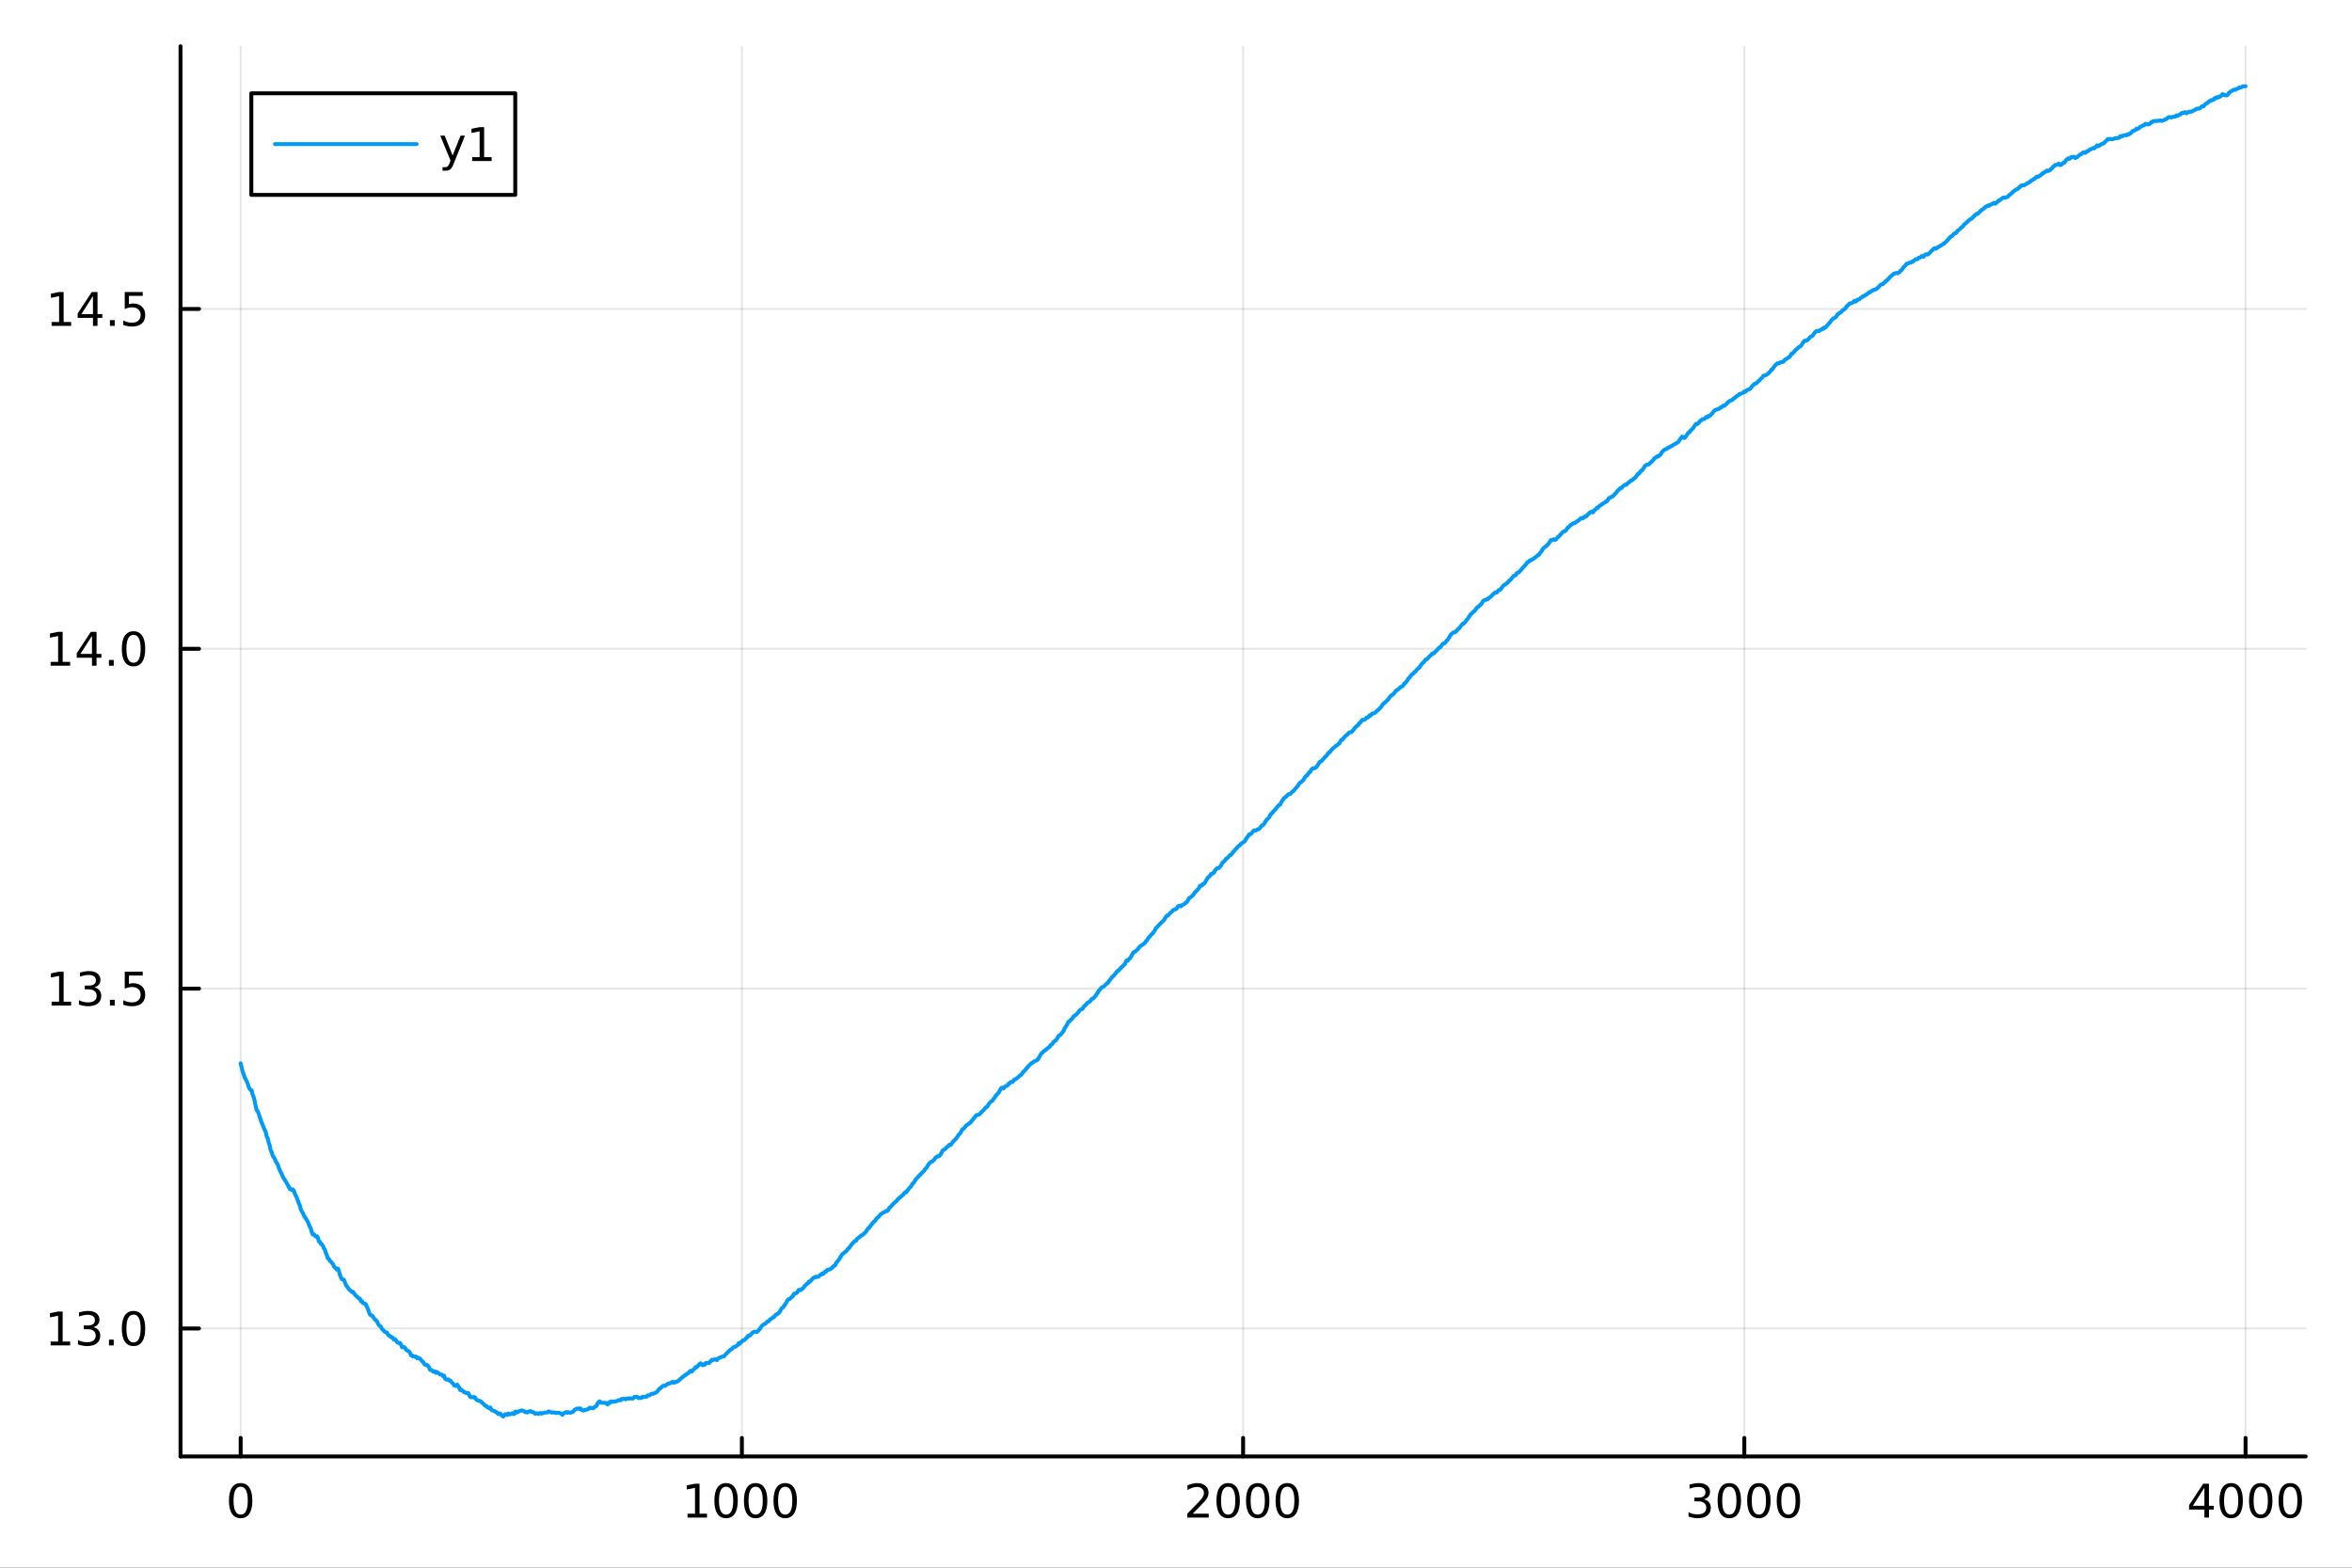 <?xml version="1.0" encoding="utf-8"?>
<svg xmlns="http://www.w3.org/2000/svg" xmlns:xlink="http://www.w3.org/1999/xlink" width="600" height="400" viewBox="0 0 2400 1600">
<rect x="0" y="0" width="2400" height="1600" fill="#333333" stroke="none"/>
<defs>
  <clipPath id="clip420">
    <rect x="0" y="0" width="2400" height="1600"/>
  </clipPath>
</defs>
<path clip-path="url(#clip420)" d="M0 1600 L2400 1600 L2400 0 L0 0  Z" fill="#ffffff" fill-rule="evenodd" fill-opacity="1"/>
<defs>
  <clipPath id="clip421">
    <rect x="480" y="0" width="1681" height="1600"/>
  </clipPath>
</defs>
<path clip-path="url(#clip420)" d="M184.191 1486.45 L2352.76 1486.45 L2352.76 47.244 L184.191 47.244  Z" fill="#ffffff" fill-rule="evenodd" fill-opacity="1"/>
<defs>
  <clipPath id="clip422">
    <rect x="184" y="47" width="2170" height="1440"/>
  </clipPath>
</defs>
<polyline clip-path="url(#clip422)" style="stroke:#000000; stroke-linecap:round; stroke-linejoin:round; stroke-width:2; stroke-opacity:0.1; fill:none" points="245.565,1486.45 245.565,47.244 "/>
<polyline clip-path="url(#clip422)" style="stroke:#000000; stroke-linecap:round; stroke-linejoin:round; stroke-width:2; stroke-opacity:0.1; fill:none" points="757.019,1486.45 757.019,47.244 "/>
<polyline clip-path="url(#clip422)" style="stroke:#000000; stroke-linecap:round; stroke-linejoin:round; stroke-width:2; stroke-opacity:0.1; fill:none" points="1268.47,1486.45 1268.47,47.244 "/>
<polyline clip-path="url(#clip422)" style="stroke:#000000; stroke-linecap:round; stroke-linejoin:round; stroke-width:2; stroke-opacity:0.1; fill:none" points="1779.93,1486.45 1779.93,47.244 "/>
<polyline clip-path="url(#clip422)" style="stroke:#000000; stroke-linecap:round; stroke-linejoin:round; stroke-width:2; stroke-opacity:0.1; fill:none" points="2291.38,1486.45 2291.38,47.244 "/>
<polyline clip-path="url(#clip420)" style="stroke:#000000; stroke-linecap:round; stroke-linejoin:round; stroke-width:4; stroke-opacity:1; fill:none" points="184.191,1486.45 2352.76,1486.45 "/>
<polyline clip-path="url(#clip420)" style="stroke:#000000; stroke-linecap:round; stroke-linejoin:round; stroke-width:4; stroke-opacity:1; fill:none" points="245.565,1486.45 245.565,1467.55 "/>
<polyline clip-path="url(#clip420)" style="stroke:#000000; stroke-linecap:round; stroke-linejoin:round; stroke-width:4; stroke-opacity:1; fill:none" points="757.019,1486.45 757.019,1467.55 "/>
<polyline clip-path="url(#clip420)" style="stroke:#000000; stroke-linecap:round; stroke-linejoin:round; stroke-width:4; stroke-opacity:1; fill:none" points="1268.47,1486.45 1268.47,1467.55 "/>
<polyline clip-path="url(#clip420)" style="stroke:#000000; stroke-linecap:round; stroke-linejoin:round; stroke-width:4; stroke-opacity:1; fill:none" points="1779.93,1486.45 1779.93,1467.55 "/>
<polyline clip-path="url(#clip420)" style="stroke:#000000; stroke-linecap:round; stroke-linejoin:round; stroke-width:4; stroke-opacity:1; fill:none" points="2291.38,1486.45 2291.38,1467.55 "/>
<path clip-path="url(#clip420)" d="M245.565 1517.37 Q241.954 1517.37 240.125 1520.93 Q238.32 1524.47 238.32 1531.6 Q238.32 1538.71 240.125 1542.27 Q241.954 1545.82 245.565 1545.82 Q249.199 1545.82 251.005 1542.27 Q252.834 1538.71 252.834 1531.6 Q252.834 1524.47 251.005 1520.93 Q249.199 1517.37 245.565 1517.37 M245.565 1513.66 Q251.375 1513.66 254.431 1518.27 Q257.51 1522.85 257.51 1531.6 Q257.51 1540.33 254.431 1544.94 Q251.375 1549.52 245.565 1549.52 Q239.755 1549.52 236.676 1544.94 Q233.621 1540.33 233.621 1531.6 Q233.621 1522.85 236.676 1518.27 Q239.755 1513.66 245.565 1513.66 Z" fill="#000000" fill-rule="nonzero" fill-opacity="1" /><path clip-path="url(#clip420)" d="M701.545 1544.91 L709.184 1544.91 L709.184 1518.55 L700.874 1520.21 L700.874 1515.95 L709.138 1514.29 L713.813 1514.29 L713.813 1544.91 L721.452 1544.91 L721.452 1548.85 L701.545 1548.85 L701.545 1544.91 Z" fill="#000000" fill-rule="nonzero" fill-opacity="1" /><path clip-path="url(#clip420)" d="M740.897 1517.37 Q737.286 1517.37 735.457 1520.93 Q733.651 1524.47 733.651 1531.6 Q733.651 1538.71 735.457 1542.27 Q737.286 1545.82 740.897 1545.82 Q744.531 1545.82 746.336 1542.27 Q748.165 1538.71 748.165 1531.6 Q748.165 1524.47 746.336 1520.93 Q744.531 1517.37 740.897 1517.37 M740.897 1513.66 Q746.707 1513.66 749.762 1518.27 Q752.841 1522.85 752.841 1531.6 Q752.841 1540.33 749.762 1544.94 Q746.707 1549.52 740.897 1549.52 Q735.086 1549.52 732.008 1544.94 Q728.952 1540.33 728.952 1531.6 Q728.952 1522.85 732.008 1518.27 Q735.086 1513.66 740.897 1513.66 Z" fill="#000000" fill-rule="nonzero" fill-opacity="1" /><path clip-path="url(#clip420)" d="M771.059 1517.37 Q767.447 1517.37 765.619 1520.93 Q763.813 1524.47 763.813 1531.6 Q763.813 1538.71 765.619 1542.27 Q767.447 1545.82 771.059 1545.82 Q774.693 1545.82 776.498 1542.27 Q778.327 1538.71 778.327 1531.6 Q778.327 1524.47 776.498 1520.93 Q774.693 1517.37 771.059 1517.37 M771.059 1513.66 Q776.869 1513.66 779.924 1518.27 Q783.003 1522.85 783.003 1531.6 Q783.003 1540.33 779.924 1544.94 Q776.869 1549.52 771.059 1549.52 Q765.248 1549.52 762.17 1544.94 Q759.114 1540.33 759.114 1531.6 Q759.114 1522.85 762.17 1518.27 Q765.248 1513.66 771.059 1513.66 Z" fill="#000000" fill-rule="nonzero" fill-opacity="1" /><path clip-path="url(#clip420)" d="M801.22 1517.37 Q797.609 1517.37 795.781 1520.93 Q793.975 1524.47 793.975 1531.6 Q793.975 1538.71 795.781 1542.27 Q797.609 1545.82 801.22 1545.82 Q804.855 1545.82 806.66 1542.27 Q808.489 1538.71 808.489 1531.6 Q808.489 1524.47 806.66 1520.93 Q804.855 1517.37 801.22 1517.37 M801.22 1513.66 Q807.031 1513.66 810.086 1518.27 Q813.165 1522.85 813.165 1531.6 Q813.165 1540.33 810.086 1544.94 Q807.031 1549.52 801.22 1549.52 Q795.41 1549.52 792.332 1544.94 Q789.276 1540.33 789.276 1531.6 Q789.276 1522.85 792.332 1518.27 Q795.41 1513.66 801.22 1513.66 Z" fill="#000000" fill-rule="nonzero" fill-opacity="1" /><path clip-path="url(#clip420)" d="M1217.08 1544.91 L1233.4 1544.91 L1233.4 1548.85 L1211.46 1548.85 L1211.46 1544.91 Q1214.12 1542.16 1218.71 1537.53 Q1223.31 1532.88 1224.49 1531.53 Q1226.74 1529.01 1227.62 1527.27 Q1228.52 1525.51 1228.52 1523.82 Q1228.52 1521.07 1226.58 1519.33 Q1224.65 1517.6 1221.55 1517.6 Q1219.35 1517.6 1216.9 1518.36 Q1214.47 1519.13 1211.69 1520.68 L1211.69 1515.95 Q1214.52 1514.82 1216.97 1514.24 Q1219.42 1513.66 1221.46 1513.66 Q1226.83 1513.66 1230.02 1516.35 Q1233.22 1519.03 1233.22 1523.52 Q1233.22 1525.65 1232.41 1527.57 Q1231.62 1529.47 1229.52 1532.07 Q1228.94 1532.74 1225.83 1535.95 Q1222.73 1539.15 1217.08 1544.91 Z" fill="#000000" fill-rule="nonzero" fill-opacity="1" /><path clip-path="url(#clip420)" d="M1253.22 1517.37 Q1249.61 1517.37 1247.78 1520.93 Q1245.97 1524.47 1245.97 1531.6 Q1245.97 1538.71 1247.78 1542.27 Q1249.61 1545.82 1253.22 1545.82 Q1256.85 1545.82 1258.66 1542.27 Q1260.49 1538.71 1260.49 1531.6 Q1260.49 1524.47 1258.66 1520.93 Q1256.85 1517.37 1253.22 1517.37 M1253.22 1513.66 Q1259.03 1513.66 1262.08 1518.27 Q1265.16 1522.85 1265.16 1531.6 Q1265.16 1540.33 1262.08 1544.94 Q1259.03 1549.52 1253.22 1549.52 Q1247.41 1549.52 1244.33 1544.94 Q1241.27 1540.33 1241.27 1531.6 Q1241.27 1522.85 1244.33 1518.27 Q1247.41 1513.66 1253.22 1513.66 Z" fill="#000000" fill-rule="nonzero" fill-opacity="1" /><path clip-path="url(#clip420)" d="M1283.38 1517.37 Q1279.77 1517.37 1277.94 1520.93 Q1276.14 1524.47 1276.14 1531.6 Q1276.14 1538.71 1277.94 1542.27 Q1279.77 1545.82 1283.38 1545.82 Q1287.01 1545.82 1288.82 1542.27 Q1290.65 1538.71 1290.65 1531.6 Q1290.65 1524.47 1288.82 1520.93 Q1287.01 1517.37 1283.38 1517.37 M1283.38 1513.66 Q1289.19 1513.66 1292.25 1518.27 Q1295.33 1522.85 1295.33 1531.6 Q1295.33 1540.33 1292.25 1544.94 Q1289.19 1549.52 1283.38 1549.52 Q1277.57 1549.52 1274.49 1544.94 Q1271.44 1540.33 1271.44 1531.6 Q1271.44 1522.85 1274.49 1518.27 Q1277.57 1513.66 1283.38 1513.66 Z" fill="#000000" fill-rule="nonzero" fill-opacity="1" /><path clip-path="url(#clip420)" d="M1313.54 1517.37 Q1309.93 1517.37 1308.1 1520.93 Q1306.3 1524.47 1306.3 1531.6 Q1306.3 1538.71 1308.1 1542.27 Q1309.93 1545.82 1313.54 1545.82 Q1317.18 1545.82 1318.98 1542.27 Q1320.81 1538.71 1320.81 1531.6 Q1320.81 1524.47 1318.98 1520.93 Q1317.18 1517.37 1313.54 1517.37 M1313.54 1513.66 Q1319.35 1513.66 1322.41 1518.27 Q1325.49 1522.85 1325.49 1531.6 Q1325.49 1540.33 1322.41 1544.94 Q1319.35 1549.52 1313.54 1549.52 Q1307.73 1549.52 1304.65 1544.94 Q1301.6 1540.33 1301.6 1531.6 Q1301.6 1522.85 1304.65 1518.27 Q1307.73 1513.66 1313.54 1513.66 Z" fill="#000000" fill-rule="nonzero" fill-opacity="1" /><path clip-path="url(#clip420)" d="M1738.61 1530.21 Q1741.96 1530.93 1743.84 1533.2 Q1745.74 1535.47 1745.74 1538.8 Q1745.74 1543.92 1742.22 1546.72 Q1738.7 1549.52 1732.22 1549.52 Q1730.04 1549.52 1727.73 1549.08 Q1725.44 1548.66 1722.98 1547.81 L1722.98 1543.29 Q1724.93 1544.43 1727.24 1545.01 Q1729.56 1545.58 1732.08 1545.58 Q1736.48 1545.58 1738.77 1543.85 Q1741.08 1542.11 1741.08 1538.8 Q1741.08 1535.75 1738.93 1534.03 Q1736.8 1532.3 1732.98 1532.3 L1728.96 1532.3 L1728.96 1528.45 L1733.17 1528.45 Q1736.62 1528.45 1738.45 1527.09 Q1740.27 1525.7 1740.27 1523.11 Q1740.27 1520.45 1738.38 1519.03 Q1736.5 1517.6 1732.98 1517.6 Q1731.06 1517.6 1728.86 1518.01 Q1726.66 1518.43 1724.02 1519.31 L1724.02 1515.14 Q1726.69 1514.4 1729 1514.03 Q1731.34 1513.66 1733.4 1513.66 Q1738.72 1513.66 1741.83 1516.09 Q1744.93 1518.5 1744.93 1522.62 Q1744.93 1525.49 1743.28 1527.48 Q1741.64 1529.45 1738.61 1530.21 Z" fill="#000000" fill-rule="nonzero" fill-opacity="1" /><path clip-path="url(#clip420)" d="M1764.6 1517.37 Q1760.99 1517.37 1759.16 1520.93 Q1757.36 1524.47 1757.36 1531.6 Q1757.36 1538.71 1759.16 1542.27 Q1760.99 1545.82 1764.6 1545.82 Q1768.24 1545.82 1770.04 1542.27 Q1771.87 1538.71 1771.87 1531.6 Q1771.87 1524.47 1770.04 1520.93 Q1768.24 1517.37 1764.6 1517.37 M1764.6 1513.66 Q1770.41 1513.66 1773.47 1518.27 Q1776.55 1522.85 1776.55 1531.6 Q1776.55 1540.33 1773.47 1544.94 Q1770.41 1549.52 1764.6 1549.52 Q1758.79 1549.52 1755.71 1544.94 Q1752.66 1540.33 1752.66 1531.6 Q1752.66 1522.85 1755.71 1518.27 Q1758.79 1513.66 1764.6 1513.66 Z" fill="#000000" fill-rule="nonzero" fill-opacity="1" /><path clip-path="url(#clip420)" d="M1794.77 1517.37 Q1791.15 1517.37 1789.33 1520.93 Q1787.52 1524.47 1787.52 1531.6 Q1787.52 1538.71 1789.33 1542.27 Q1791.15 1545.82 1794.77 1545.82 Q1798.4 1545.82 1800.21 1542.27 Q1802.03 1538.71 1802.03 1531.6 Q1802.03 1524.47 1800.21 1520.93 Q1798.4 1517.37 1794.77 1517.37 M1794.77 1513.66 Q1800.58 1513.66 1803.63 1518.27 Q1806.71 1522.85 1806.71 1531.6 Q1806.71 1540.33 1803.63 1544.94 Q1800.58 1549.52 1794.77 1549.52 Q1788.96 1549.52 1785.88 1544.94 Q1782.82 1540.33 1782.82 1531.6 Q1782.82 1522.85 1785.88 1518.27 Q1788.96 1513.66 1794.77 1513.66 Z" fill="#000000" fill-rule="nonzero" fill-opacity="1" /><path clip-path="url(#clip420)" d="M1824.93 1517.37 Q1821.32 1517.37 1819.49 1520.93 Q1817.68 1524.47 1817.68 1531.6 Q1817.68 1538.71 1819.49 1542.27 Q1821.32 1545.82 1824.93 1545.82 Q1828.56 1545.82 1830.37 1542.27 Q1832.2 1538.71 1832.2 1531.6 Q1832.2 1524.47 1830.37 1520.93 Q1828.56 1517.37 1824.93 1517.37 M1824.93 1513.66 Q1830.74 1513.66 1833.79 1518.27 Q1836.87 1522.85 1836.87 1531.6 Q1836.87 1540.33 1833.79 1544.94 Q1830.74 1549.52 1824.93 1549.52 Q1819.12 1549.52 1816.04 1544.94 Q1812.98 1540.33 1812.98 1531.6 Q1812.98 1522.85 1816.04 1518.27 Q1819.12 1513.66 1824.93 1513.66 Z" fill="#000000" fill-rule="nonzero" fill-opacity="1" /><path clip-path="url(#clip420)" d="M2249.39 1518.36 L2237.59 1536.81 L2249.39 1536.81 L2249.39 1518.36 M2248.16 1514.29 L2254.04 1514.29 L2254.04 1536.81 L2258.97 1536.81 L2258.97 1540.7 L2254.04 1540.7 L2254.04 1548.85 L2249.39 1548.85 L2249.39 1540.7 L2233.79 1540.7 L2233.79 1536.19 L2248.16 1514.29 Z" fill="#000000" fill-rule="nonzero" fill-opacity="1" /><path clip-path="url(#clip420)" d="M2276.71 1517.37 Q2273.09 1517.37 2271.27 1520.93 Q2269.46 1524.47 2269.46 1531.6 Q2269.46 1538.71 2271.27 1542.27 Q2273.09 1545.82 2276.71 1545.82 Q2280.34 1545.82 2282.15 1542.27 Q2283.97 1538.71 2283.97 1531.6 Q2283.97 1524.47 2282.15 1520.93 Q2280.34 1517.37 2276.71 1517.37 M2276.71 1513.66 Q2282.52 1513.66 2285.57 1518.27 Q2288.65 1522.85 2288.65 1531.6 Q2288.65 1540.33 2285.57 1544.94 Q2282.52 1549.52 2276.71 1549.52 Q2270.9 1549.52 2267.82 1544.94 Q2264.76 1540.33 2264.76 1531.6 Q2264.76 1522.85 2267.82 1518.27 Q2270.9 1513.66 2276.71 1513.66 Z" fill="#000000" fill-rule="nonzero" fill-opacity="1" /><path clip-path="url(#clip420)" d="M2306.87 1517.37 Q2303.26 1517.37 2301.43 1520.93 Q2299.62 1524.47 2299.62 1531.6 Q2299.62 1538.71 2301.43 1542.27 Q2303.26 1545.82 2306.87 1545.82 Q2310.5 1545.82 2312.31 1542.27 Q2314.14 1538.71 2314.14 1531.6 Q2314.14 1524.47 2312.31 1520.93 Q2310.5 1517.37 2306.87 1517.37 M2306.87 1513.66 Q2312.68 1513.66 2315.73 1518.27 Q2318.81 1522.85 2318.81 1531.6 Q2318.81 1540.33 2315.73 1544.94 Q2312.68 1549.52 2306.87 1549.52 Q2301.06 1549.52 2297.98 1544.94 Q2294.92 1540.33 2294.92 1531.6 Q2294.92 1522.85 2297.98 1518.27 Q2301.06 1513.66 2306.87 1513.66 Z" fill="#000000" fill-rule="nonzero" fill-opacity="1" /><path clip-path="url(#clip420)" d="M2337.03 1517.37 Q2333.42 1517.37 2331.59 1520.93 Q2329.78 1524.47 2329.78 1531.6 Q2329.78 1538.71 2331.59 1542.27 Q2333.42 1545.82 2337.03 1545.82 Q2340.66 1545.82 2342.47 1542.27 Q2344.3 1538.71 2344.3 1531.6 Q2344.3 1524.47 2342.47 1520.93 Q2340.66 1517.37 2337.03 1517.37 M2337.03 1513.66 Q2342.84 1513.66 2345.9 1518.27 Q2348.97 1522.85 2348.97 1531.6 Q2348.97 1540.33 2345.9 1544.94 Q2342.84 1549.52 2337.03 1549.52 Q2331.22 1549.52 2328.14 1544.94 Q2325.08 1540.33 2325.08 1531.6 Q2325.08 1522.85 2328.14 1518.27 Q2331.22 1513.66 2337.03 1513.66 Z" fill="#000000" fill-rule="nonzero" fill-opacity="1" /><polyline clip-path="url(#clip422)" style="stroke:#000000; stroke-linecap:round; stroke-linejoin:round; stroke-width:2; stroke-opacity:0.1; fill:none" points="184.191,1355.86 2352.76,1355.86 "/>
<polyline clip-path="url(#clip422)" style="stroke:#000000; stroke-linecap:round; stroke-linejoin:round; stroke-width:2; stroke-opacity:0.1; fill:none" points="184.191,1009.01 2352.76,1009.01 "/>
<polyline clip-path="url(#clip422)" style="stroke:#000000; stroke-linecap:round; stroke-linejoin:round; stroke-width:2; stroke-opacity:0.1; fill:none" points="184.191,662.163 2352.76,662.163 "/>
<polyline clip-path="url(#clip422)" style="stroke:#000000; stroke-linecap:round; stroke-linejoin:round; stroke-width:2; stroke-opacity:0.1; fill:none" points="184.191,315.313 2352.76,315.313 "/>
<polyline clip-path="url(#clip420)" style="stroke:#000000; stroke-linecap:round; stroke-linejoin:round; stroke-width:4; stroke-opacity:1; fill:none" points="184.191,1486.45 184.191,47.244 "/>
<polyline clip-path="url(#clip420)" style="stroke:#000000; stroke-linecap:round; stroke-linejoin:round; stroke-width:4; stroke-opacity:1; fill:none" points="184.191,1355.86 203.088,1355.86 "/>
<polyline clip-path="url(#clip420)" style="stroke:#000000; stroke-linecap:round; stroke-linejoin:round; stroke-width:4; stroke-opacity:1; fill:none" points="184.191,1009.01 203.088,1009.01 "/>
<polyline clip-path="url(#clip420)" style="stroke:#000000; stroke-linecap:round; stroke-linejoin:round; stroke-width:4; stroke-opacity:1; fill:none" points="184.191,662.163 203.088,662.163 "/>
<polyline clip-path="url(#clip420)" style="stroke:#000000; stroke-linecap:round; stroke-linejoin:round; stroke-width:4; stroke-opacity:1; fill:none" points="184.191,315.313 203.088,315.313 "/>
<path clip-path="url(#clip420)" d="M51.663 1369.21 L59.302 1369.21 L59.302 1342.84 L50.992 1344.51 L50.992 1340.25 L59.256 1338.58 L63.932 1338.58 L63.932 1369.21 L71.571 1369.21 L71.571 1373.14 L51.663 1373.14 L51.663 1369.21 Z" fill="#000000" fill-rule="nonzero" fill-opacity="1" /><path clip-path="url(#clip420)" d="M95.182 1354.51 Q98.538 1355.23 100.413 1357.49 Q102.311 1359.76 102.311 1363.1 Q102.311 1368.21 98.793 1371.01 Q95.274 1373.81 88.793 1373.81 Q86.617 1373.81 84.302 1373.37 Q82.01 1372.96 79.557 1372.1 L79.557 1367.59 Q81.501 1368.72 83.816 1369.3 Q86.131 1369.88 88.654 1369.88 Q93.052 1369.88 95.344 1368.14 Q97.659 1366.41 97.659 1363.1 Q97.659 1360.04 95.506 1358.33 Q93.376 1356.59 89.557 1356.59 L85.529 1356.59 L85.529 1352.75 L89.742 1352.75 Q93.191 1352.75 95.02 1351.38 Q96.848 1350 96.848 1347.4 Q96.848 1344.74 94.95 1343.33 Q93.075 1341.89 89.557 1341.89 Q87.635 1341.89 85.436 1342.31 Q83.237 1342.73 80.598 1343.61 L80.598 1339.44 Q83.26 1338.7 85.575 1338.33 Q87.913 1337.96 89.973 1337.96 Q95.297 1337.96 98.399 1340.39 Q101.501 1342.8 101.501 1346.92 Q101.501 1349.79 99.858 1351.78 Q98.214 1353.74 95.182 1354.51 Z" fill="#000000" fill-rule="nonzero" fill-opacity="1" /><path clip-path="url(#clip420)" d="M111.177 1367.26 L116.061 1367.26 L116.061 1373.14 L111.177 1373.14 L111.177 1367.26 Z" fill="#000000" fill-rule="nonzero" fill-opacity="1" /><path clip-path="url(#clip420)" d="M136.246 1341.66 Q132.635 1341.66 130.807 1345.23 Q129.001 1348.77 129.001 1355.9 Q129.001 1363 130.807 1366.57 Q132.635 1370.11 136.246 1370.11 Q139.881 1370.11 141.686 1366.57 Q143.515 1363 143.515 1355.9 Q143.515 1348.77 141.686 1345.23 Q139.881 1341.66 136.246 1341.66 M136.246 1337.96 Q142.056 1337.96 145.112 1342.56 Q148.191 1347.15 148.191 1355.9 Q148.191 1364.62 145.112 1369.23 Q142.056 1373.81 136.246 1373.81 Q130.436 1373.81 127.357 1369.23 Q124.302 1364.62 124.302 1355.9 Q124.302 1347.15 127.357 1342.56 Q130.436 1337.96 136.246 1337.96 Z" fill="#000000" fill-rule="nonzero" fill-opacity="1" /><path clip-path="url(#clip420)" d="M52.659 1022.36 L60.298 1022.36 L60.298 995.992 L51.987 997.659 L51.987 993.4 L60.251 991.733 L64.927 991.733 L64.927 1022.36 L72.566 1022.36 L72.566 1026.29 L52.659 1026.29 L52.659 1022.36 Z" fill="#000000" fill-rule="nonzero" fill-opacity="1" /><path clip-path="url(#clip420)" d="M96.177 1007.66 Q99.534 1008.38 101.409 1010.65 Q103.307 1012.91 103.307 1016.25 Q103.307 1021.36 99.788 1024.16 Q96.27 1026.96 89.788 1026.96 Q87.612 1026.96 85.297 1026.52 Q83.006 1026.11 80.552 1025.25 L80.552 1020.74 Q82.497 1021.87 84.811 1022.45 Q87.126 1023.03 89.649 1023.03 Q94.047 1023.03 96.339 1021.29 Q98.654 1019.56 98.654 1016.25 Q98.654 1013.19 96.501 1011.48 Q94.371 1009.74 90.552 1009.74 L86.524 1009.74 L86.524 1005.9 L90.737 1005.9 Q94.186 1005.9 96.015 1004.53 Q97.844 1003.15 97.844 1000.55 Q97.844 997.89 95.946 996.478 Q94.071 995.043 90.552 995.043 Q88.631 995.043 86.432 995.46 Q84.233 995.877 81.594 996.756 L81.594 992.59 Q84.256 991.849 86.571 991.478 Q88.909 991.108 90.969 991.108 Q96.293 991.108 99.395 993.539 Q102.496 995.946 102.496 1000.07 Q102.496 1002.94 100.853 1004.93 Q99.21 1006.9 96.177 1007.66 Z" fill="#000000" fill-rule="nonzero" fill-opacity="1" /><path clip-path="url(#clip420)" d="M112.172 1020.41 L117.057 1020.41 L117.057 1026.29 L112.172 1026.29 L112.172 1020.41 Z" fill="#000000" fill-rule="nonzero" fill-opacity="1" /><path clip-path="url(#clip420)" d="M127.288 991.733 L145.644 991.733 L145.644 995.668 L131.57 995.668 L131.57 1004.14 Q132.589 1003.79 133.607 1003.63 Q134.626 1003.45 135.644 1003.45 Q141.431 1003.45 144.811 1006.62 Q148.191 1009.79 148.191 1015.21 Q148.191 1020.78 144.718 1023.89 Q141.246 1026.96 134.927 1026.96 Q132.751 1026.96 130.482 1026.59 Q128.237 1026.22 125.83 1025.48 L125.83 1020.78 Q127.913 1021.92 130.135 1022.47 Q132.357 1023.03 134.834 1023.03 Q138.839 1023.03 141.177 1020.92 Q143.515 1018.82 143.515 1015.21 Q143.515 1011.59 141.177 1009.49 Q138.839 1007.38 134.834 1007.38 Q132.959 1007.38 131.084 1007.8 Q129.232 1008.21 127.288 1009.09 L127.288 991.733 Z" fill="#000000" fill-rule="nonzero" fill-opacity="1" /><path clip-path="url(#clip420)" d="M51.663 675.508 L59.302 675.508 L59.302 649.142 L50.992 650.809 L50.992 646.55 L59.256 644.883 L63.932 644.883 L63.932 675.508 L71.571 675.508 L71.571 679.443 L51.663 679.443 L51.663 675.508 Z" fill="#000000" fill-rule="nonzero" fill-opacity="1" /><path clip-path="url(#clip420)" d="M93.862 648.957 L82.057 667.406 L93.862 667.406 L93.862 648.957 M92.635 644.883 L98.515 644.883 L98.515 667.406 L103.446 667.406 L103.446 671.295 L98.515 671.295 L98.515 679.443 L93.862 679.443 L93.862 671.295 L78.26 671.295 L78.26 666.781 L92.635 644.883 Z" fill="#000000" fill-rule="nonzero" fill-opacity="1" /><path clip-path="url(#clip420)" d="M111.177 673.564 L116.061 673.564 L116.061 679.443 L111.177 679.443 L111.177 673.564 Z" fill="#000000" fill-rule="nonzero" fill-opacity="1" /><path clip-path="url(#clip420)" d="M136.246 647.962 Q132.635 647.962 130.807 651.527 Q129.001 655.068 129.001 662.198 Q129.001 669.304 130.807 672.869 Q132.635 676.411 136.246 676.411 Q139.881 676.411 141.686 672.869 Q143.515 669.304 143.515 662.198 Q143.515 655.068 141.686 651.527 Q139.881 647.962 136.246 647.962 M136.246 644.258 Q142.056 644.258 145.112 648.865 Q148.191 653.448 148.191 662.198 Q148.191 670.925 145.112 675.531 Q142.056 680.114 136.246 680.114 Q130.436 680.114 127.357 675.531 Q124.302 670.925 124.302 662.198 Q124.302 653.448 127.357 648.865 Q130.436 644.258 136.246 644.258 Z" fill="#000000" fill-rule="nonzero" fill-opacity="1" /><path clip-path="url(#clip420)" d="M52.659 328.658 L60.298 328.658 L60.298 302.292 L51.987 303.959 L51.987 299.7 L60.251 298.033 L64.927 298.033 L64.927 328.658 L72.566 328.658 L72.566 332.593 L52.659 332.593 L52.659 328.658 Z" fill="#000000" fill-rule="nonzero" fill-opacity="1" /><path clip-path="url(#clip420)" d="M94.858 302.107 L83.052 320.556 L94.858 320.556 L94.858 302.107 M93.631 298.033 L99.51 298.033 L99.51 320.556 L104.441 320.556 L104.441 324.445 L99.51 324.445 L99.51 332.593 L94.858 332.593 L94.858 324.445 L79.256 324.445 L79.256 319.931 L93.631 298.033 Z" fill="#000000" fill-rule="nonzero" fill-opacity="1" /><path clip-path="url(#clip420)" d="M112.172 326.714 L117.057 326.714 L117.057 332.593 L112.172 332.593 L112.172 326.714 Z" fill="#000000" fill-rule="nonzero" fill-opacity="1" /><path clip-path="url(#clip420)" d="M127.288 298.033 L145.644 298.033 L145.644 301.968 L131.57 301.968 L131.57 310.441 Q132.589 310.093 133.607 309.931 Q134.626 309.746 135.644 309.746 Q141.431 309.746 144.811 312.917 Q148.191 316.089 148.191 321.505 Q148.191 327.084 144.718 330.186 Q141.246 333.264 134.927 333.264 Q132.751 333.264 130.482 332.894 Q128.237 332.524 125.83 331.783 L125.83 327.084 Q127.913 328.218 130.135 328.774 Q132.357 329.329 134.834 329.329 Q138.839 329.329 141.177 327.223 Q143.515 325.116 143.515 321.505 Q143.515 317.894 141.177 315.788 Q138.839 313.681 134.834 313.681 Q132.959 313.681 131.084 314.098 Q129.232 314.515 127.288 315.394 L127.288 298.033 Z" fill="#000000" fill-rule="nonzero" fill-opacity="1" /><polyline clip-path="url(#clip422)" style="stroke:#009af9; stroke-linecap:round; stroke-linejoin:round; stroke-width:4; stroke-opacity:1; fill:none" points="245.565,1085.22 246.077,1087.45 246.588,1089.66 247.1,1091.72 247.611,1093.77 248.122,1095.11 248.634,1096.44 249.145,1098.1 249.657,1099.74 250.168,1100.61 250.68,1101.47 251.191,1102.49 251.703,1103.51 252.214,1104.66 252.726,1105.8 253.237,1107.63 253.748,1109.45 254.26,1110.27 254.771,1111.09 255.283,1111.86 255.794,1112.63 256.306,1112.71 256.817,1112.78 257.329,1115.11 257.84,1117.43 258.352,1118.54 258.863,1119.64 259.374,1121.61 259.886,1123.58 260.397,1126.34 260.909,1129.1 261.42,1131.04 261.932,1132.98 262.443,1133.65 262.955,1134.33 263.466,1135.52 263.978,1136.71 264.489,1138.22 265,1139.73 265.512,1141.38 266.023,1143.03 266.535,1144.45 267.046,1145.86 267.558,1147.02 268.069,1148.18 268.581,1149.52 269.092,1150.86 269.604,1152.02 270.115,1153.17 270.626,1154.21 271.138,1155.24 271.649,1157.63 272.161,1160.01 272.672,1160.94 273.184,1161.87 273.695,1164.03 274.207,1166.18 274.718,1167.68 275.23,1169.18 275.741,1171.72 276.252,1174.24 276.764,1175.11 277.275,1175.97 277.787,1177.77 278.298,1179.56 278.81,1180.28 279.321,1180.99 279.833,1181.81 280.344,1182.64 280.855,1183.97 281.367,1185.29 281.878,1186.16 282.39,1187.02 282.901,1187.68 283.413,1188.34 283.924,1190.02 284.436,1191.69 284.947,1192.92 285.459,1194.15 285.97,1195.26 286.481,1196.38 286.993,1197.31 287.504,1198.24 288.016,1199.48 288.527,1200.71 289.039,1201.71 289.55,1202.7 290.062,1203.44 290.573,1204.19 291.085,1204.98 291.596,1205.77 292.107,1206.7 292.619,1207.63 293.13,1208.51 293.642,1209.38 294.153,1210.29 294.665,1211.19 295.176,1212.33 295.688,1213.45 296.199,1213.49 296.711,1213.52 297.222,1214.06 297.733,1214.59 298.245,1214.25 298.756,1213.92 299.268,1214.57 299.779,1215.22 300.291,1216.59 300.802,1217.96 301.314,1219.17 301.825,1220.37 302.337,1221.34 302.848,1222.3 303.359,1223.73 303.871,1225.16 304.382,1226.59 304.894,1228.03 305.405,1229.05 305.917,1230.07 306.428,1232.23 306.94,1234.39 307.451,1235.29 307.963,1236.19 308.474,1237.11 308.985,1238.03 309.497,1239.08 310.008,1240.11 310.52,1241.14 311.031,1242.16 311.543,1242.79 312.054,1243.42 312.566,1244.36 313.077,1245.3 313.589,1246.13 314.1,1246.95 314.611,1248.26 315.123,1249.56 315.634,1250.78 316.146,1251.99 316.657,1253 317.169,1254.01 317.68,1255.83 318.192,1257.64 318.703,1258.81 319.215,1259.98 319.726,1259.85 320.237,1259.72 320.749,1260.2 321.26,1260.68 321.772,1261.38 322.283,1262.06 322.795,1261.87 323.306,1261.67 323.818,1262.32 324.329,1262.97 324.841,1264.96 325.352,1266.93 325.863,1267.07 326.375,1267.21 326.886,1268.36 327.398,1269.52 327.909,1269.77 328.421,1270.01 328.932,1270.68 329.444,1271.34 329.955,1272.65 330.467,1273.96 330.978,1274.68 331.489,1275.39 332.001,1277.13 332.512,1278.85 333.024,1280.01 333.535,1281.17 334.047,1282.78 334.558,1284.39 335.07,1284.54 335.581,1284.69 336.093,1285.81 336.604,1286.92 337.115,1287.17 337.627,1287.41 338.138,1288.19 338.65,1288.97 339.161,1289.46 339.673,1289.94 340.184,1291.14 340.696,1292.32 341.207,1293.02 341.719,1293.71 342.23,1293.96 342.741,1294.22 343.253,1295.01 343.764,1295.79 344.276,1295.26 344.787,1294.73 345.299,1295.96 345.81,1297.19 346.322,1299.08 346.833,1300.96 347.345,1302.26 347.856,1303.55 348.367,1304.56 348.879,1305.56 349.39,1305.68 349.902,1305.8 350.413,1305.95 350.925,1306.09 351.436,1307.41 351.948,1308.72 352.459,1310.06 352.971,1311.4 353.482,1312.12 353.993,1312.83 354.505,1313.57 355.016,1314.31 355.528,1315.06 356.039,1315.81 356.551,1316.32 357.062,1316.83 357.574,1317.16 358.085,1317.49 358.597,1318.11 359.108,1318.72 359.619,1318.58 360.131,1318.44 360.642,1319.15 361.154,1319.86 361.665,1320.55 362.177,1321.24 362.688,1321.86 363.2,1322.49 363.711,1322.77 364.223,1323.06 364.734,1323.77 365.245,1324.47 365.757,1324.84 366.268,1325.2 366.78,1325.33 367.291,1325.45 367.803,1326.75 368.314,1328.05 368.826,1328.02 369.337,1328 369.849,1328.95 370.36,1329.91 370.871,1330.09 371.383,1330.27 371.894,1330.35 372.406,1330.42 372.917,1331.05 373.429,1331.68 373.94,1332.79 374.452,1333.89 374.963,1335.11 375.474,1336.31 375.986,1337.65 376.497,1338.99 377.009,1340.3 377.52,1341.6 378.032,1342.07 378.543,1342.54 379.055,1342.6 379.566,1342.66 380.078,1343.24 380.589,1343.81 381.1,1344.63 381.612,1345.44 382.123,1346.16 382.635,1346.88 383.146,1347.12 383.658,1347.37 384.169,1347.98 384.681,1348.59 385.192,1349.82 385.704,1351.06 386.215,1351.76 386.726,1352.47 387.238,1352.95 387.749,1353.42 388.261,1353.83 388.772,1354.24 389.284,1355.37 389.795,1356.49 390.307,1356.86 390.818,1357.23 391.33,1357.85 391.841,1358.46 392.352,1358.95 392.864,1359.44 393.375,1359.62 393.887,1359.8 394.398,1359.92 394.91,1360.04 395.421,1361.14 395.933,1362.24 396.444,1362.63 396.956,1363.02 397.467,1363.45 397.978,1363.89 398.49,1363.97 399.001,1364.05 399.513,1364.71 400.024,1365.37 400.536,1365.44 401.047,1365.51 401.559,1366.44 402.07,1367.35 402.582,1367.02 403.093,1366.69 403.604,1367.37 404.116,1368.05 404.627,1368.91 405.139,1369.76 405.65,1370.09 406.162,1370.43 406.673,1370.55 407.185,1370.67 407.696,1370.67 408.208,1370.67 408.719,1371.54 409.23,1372.41 409.742,1373.76 410.253,1375.11 410.765,1374.83 411.276,1374.55 411.788,1374.66 412.299,1374.78 412.811,1375.24 413.322,1375.69 413.834,1376.58 414.345,1377.47 414.856,1377.89 415.368,1378.31 415.879,1378.52 416.391,1378.72 416.902,1379.01 417.414,1379.3 417.925,1380.04 418.437,1380.78 418.948,1382.03 419.46,1383.27 419.971,1383.34 420.482,1383.4 420.994,1383.91 421.505,1384.41 422.017,1384.39 422.528,1384.37 423.04,1384.46 423.551,1384.55 424.063,1384.59 424.574,1384.62 425.086,1385.46 425.597,1386.31 426.108,1386 426.62,1385.7 427.131,1385.94 427.643,1386.18 428.154,1386.45 428.666,1386.72 429.177,1387.44 429.689,1388.16 430.2,1388.7 430.712,1389.23 431.223,1389.57 431.734,1389.9 432.246,1390.86 432.757,1391.81 433.269,1392.35 433.78,1392.9 434.292,1393 434.803,1393.11 435.315,1393.1 435.826,1393.09 436.338,1393.64 436.849,1394.19 437.36,1394.94 437.872,1395.69 438.383,1396.91 438.895,1398.13 439.406,1398.07 439.918,1398.01 440.429,1398.33 440.941,1398.65 441.452,1399.29 441.964,1399.93 442.475,1400.09 442.986,1400.24 443.498,1400 444.009,1399.76 444.521,1400.44 445.032,1401.11 445.544,1400.71 446.055,1400.31 446.567,1400.87 447.078,1401.42 447.59,1401.6 448.101,1401.79 448.612,1402.32 449.124,1402.85 449.635,1402.89 450.147,1402.93 450.658,1403.02 451.17,1403.11 451.681,1403.81 452.193,1404.49 452.704,1404.28 453.216,1404.06 453.727,1405.61 454.238,1407.16 454.75,1407.56 455.261,1407.96 455.773,1408.02 456.284,1408.08 456.796,1407.91 457.307,1407.75 457.819,1408.36 458.33,1408.97 458.842,1408.92 459.353,1408.87 459.864,1409.53 460.376,1410.19 460.887,1410.79 461.399,1411.38 461.91,1411.81 462.422,1412.23 462.933,1413.06 463.445,1413.88 463.956,1414.01 464.468,1414.13 464.979,1414.35 465.49,1414.56 466.002,1413.86 466.513,1413.17 467.025,1413.83 467.536,1414.49 468.048,1415.29 468.559,1416.08 469.071,1417.41 469.582,1418.74 470.094,1418.46 470.605,1418.19 471.116,1418.73 471.628,1419.27 472.139,1419.54 472.651,1419.81 473.162,1420.41 473.674,1421 474.185,1421.03 474.697,1421.06 475.208,1421.42 475.719,1421.78 476.231,1421.67 476.742,1421.56 477.254,1421.64 477.765,1421.72 478.277,1422.69 478.788,1423.66 479.3,1424.7 479.811,1425.73 480.323,1425.87 480.834,1426.01 481.345,1425.95 481.857,1425.89 482.368,1426.07 482.88,1426.25 483.391,1426 483.903,1425.74 484.414,1426.11 484.926,1426.47 485.437,1427.45 485.949,1428.42 486.46,1428.71 486.971,1428.99 487.483,1429.27 487.994,1429.55 488.506,1429.61 489.017,1429.67 489.529,1429.78 490.04,1429.88 490.552,1430.32 491.063,1430.76 491.575,1431.31 492.086,1431.86 492.597,1432.12 493.109,1432.38 493.62,1433.14 494.132,1433.89 494.643,1434.29 495.155,1434.69 495.666,1434.72 496.178,1434.75 496.689,1435.45 497.201,1436.15 497.712,1436.32 498.223,1436.5 498.735,1436.92 499.246,1437.34 499.758,1436.9 500.269,1436.45 500.781,1437.51 501.292,1438.55 501.804,1439.03 502.315,1439.5 502.827,1439.63 503.338,1439.77 503.849,1439.88 504.361,1439.99 504.872,1440.36 505.384,1440.72 505.895,1440.94 506.407,1441.16 506.918,1441.68 507.43,1442.2 507.941,1442.7 508.453,1443.19 508.964,1442.88 509.475,1442.58 509.987,1442.67 510.498,1442.76 511.01,1443.48 511.521,1444.19 512.033,1444.58 512.544,1444.97 513.056,1445.35 513.567,1445.72 514.079,1445 514.59,1444.29 515.101,1443.78 515.613,1443.28 516.124,1443.65 516.636,1444.02 517.147,1443.97 517.659,1443.93 518.17,1443.3 518.682,1442.66 519.193,1443.07 519.705,1443.48 520.216,1443.39 520.727,1443.3 521.239,1443.13 521.75,1442.97 522.262,1442.65 522.773,1442.32 523.285,1442.75 523.796,1443.19 524.308,1443.1 524.819,1443.02 525.331,1441.82 525.842,1440.63 526.353,1441.18 526.865,1441.73 527.376,1441.27 527.888,1440.81 528.399,1440.91 528.911,1441 529.422,1440.57 529.934,1440.15 530.445,1440.06 530.957,1439.97 531.468,1439.73 531.979,1439.49 532.491,1439.54 533.002,1439.59 533.514,1439.74 534.025,1439.89 534.537,1440.17 535.048,1440.44 535.56,1440.89 536.071,1441.34 536.583,1441.25 537.094,1441.16 537.605,1441.37 538.117,1441.58 538.628,1441.13 539.14,1440.68 539.651,1440.7 540.163,1440.72 540.674,1440.41 541.186,1440.09 541.697,1440.51 542.209,1440.93 542.72,1440.93 543.231,1440.93 543.743,1441.18 544.254,1441.42 544.766,1441.82 545.277,1442.22 545.789,1442.62 546.3,1443.02 546.812,1442.71 547.323,1442.4 547.835,1442.44 548.346,1442.48 548.857,1442.78 549.369,1443.08 549.88,1442.73 550.392,1442.38 550.903,1442.25 551.415,1442.12 551.926,1442.48 552.438,1442.84 552.949,1442.54 553.461,1442.25 553.972,1442.22 554.483,1442.19 554.995,1442.03 555.506,1441.87 556.018,1441.78 556.529,1441.69 557.041,1441.64 557.552,1441.59 558.064,1441.54 558.575,1441.48 559.087,1441 559.598,1440.53 560.109,1440.66 560.621,1440.79 561.132,1440.99 561.644,1441.19 562.155,1441.47 562.667,1441.74 563.178,1441.62 563.69,1441.49 564.201,1441.54 564.713,1441.59 565.224,1441.56 565.735,1441.52 566.247,1441.75 566.758,1441.97 567.27,1442.09 567.781,1442.19 568.293,1442.06 568.804,1441.92 569.316,1441.88 569.827,1441.84 570.338,1441.93 570.85,1442.01 571.361,1442.29 571.873,1442.56 572.384,1442.72 572.896,1442.88 573.407,1443.45 573.919,1444.01 574.43,1443.39 574.942,1442.77 575.453,1442.34 575.964,1441.91 576.476,1441.78 576.987,1441.64 577.499,1441.37 578.01,1441.1 578.522,1441.56 579.033,1442.02 579.545,1441.68 580.056,1441.33 580.568,1441.49 581.079,1441.64 581.59,1441.75 582.102,1441.85 582.613,1441.57 583.125,1441.28 583.636,1441.29 584.148,1441.3 584.659,1440.8 585.171,1440.31 585.682,1439.63 586.194,1438.94 586.705,1438.84 587.216,1438.74 587.728,1438.23 588.239,1437.71 588.751,1437.7 589.262,1437.69 589.774,1437.55 590.285,1437.4 590.797,1437.69 591.308,1437.98 591.82,1437.7 592.331,1437.43 592.842,1438.17 593.354,1438.91 593.865,1439.15 594.377,1439.39 594.888,1439.51 595.4,1439.62 595.911,1439.35 596.423,1439.08 596.934,1439.07 597.446,1439.06 597.957,1438.81 598.468,1438.57 598.98,1438.48 599.491,1438.39 600.003,1438.2 600.514,1438.02 601.026,1437.4 601.537,1436.78 602.049,1436.8 602.56,1436.81 603.072,1436.91 603.583,1437.01 604.094,1437.14 604.606,1437.26 605.117,1437.17 605.629,1437.09 606.14,1436.61 606.652,1436.13 607.163,1435.82 607.675,1435.51 608.186,1435.15 608.698,1434.79 609.209,1433.58 609.72,1432.36 610.232,1431.72 610.743,1431.07 611.255,1430.62 611.766,1430.17 612.278,1430.83 612.789,1431.5 613.301,1431.56 613.812,1431.62 614.324,1431.64 614.835,1431.65 615.346,1431.75 615.858,1431.84 616.369,1431.76 616.881,1431.68 617.392,1431.74 617.904,1431.79 618.415,1432.08 618.927,1432.36 619.438,1432.86 619.95,1433.36 620.461,1432.46 620.972,1431.56 621.484,1431.8 621.995,1432.04 622.507,1431.21 623.018,1430.37 623.53,1430.62 624.041,1430.86 624.553,1430.57 625.064,1430.28 625.576,1430.49 626.087,1430.7 626.598,1430.62 627.11,1430.54 627.621,1430.34 628.133,1430.13 628.644,1430.04 629.156,1429.94 629.667,1429.84 630.179,1429.74 630.69,1429.38 631.202,1429.02 631.713,1428.95 632.224,1428.88 632.736,1429 633.247,1429.13 633.759,1428.46 634.27,1427.79 634.782,1427.89 635.293,1427.98 635.805,1427.73 636.316,1427.49 636.828,1427.56 637.339,1427.62 637.85,1427.93 638.362,1428.23 638.873,1427.88 639.385,1427.54 639.896,1427.48 640.408,1427.42 640.919,1427.25 641.431,1427.08 641.942,1427.26 642.454,1427.44 642.965,1427.27 643.476,1427.1 643.988,1427.15 644.499,1427.2 645.011,1427.35 645.522,1427.48 646.034,1427.1 646.545,1426.72 647.057,1426.13 647.568,1425.55 648.08,1425.71 648.591,1425.86 649.102,1425.68 649.614,1425.49 650.125,1425.71 650.637,1425.92 651.148,1426.43 651.66,1426.94 652.171,1426.75 652.683,1426.57 653.194,1426.73 653.706,1426.9 654.217,1426.78 654.728,1426.67 655.24,1426.04 655.751,1425.41 656.263,1425.6 656.774,1425.79 657.286,1425.73 657.797,1425.66 658.309,1425.65 658.82,1425.63 659.332,1425.52 659.843,1425.41 660.354,1424.79 660.866,1424.16 661.377,1424.18 661.889,1424.19 662.4,1424.09 662.912,1424 663.423,1423.56 663.935,1423.12 664.446,1422.74 664.957,1422.36 665.469,1422.46 665.98,1422.56 666.492,1422.46 667.003,1422.36 667.515,1422.04 668.026,1421.73 668.538,1421.59 669.049,1421.45 669.561,1421.17 670.072,1420.89 670.583,1420.26 671.095,1419.62 671.606,1418.95 672.118,1418.28 672.629,1417.69 673.141,1417.09 673.652,1416.92 674.164,1416.75 674.675,1416.13 675.187,1415.52 675.698,1415.06 676.209,1414.61 676.721,1414.42 677.232,1414.22 677.744,1414.39 678.255,1414.56 678.767,1414.29 679.278,1414.01 679.79,1413.56 680.301,1413.1 680.813,1412.78 681.324,1412.46 681.835,1412.25 682.347,1412.05 682.858,1412.02 683.37,1412 683.881,1411.61 684.393,1411.22 684.904,1411.13 685.416,1411.03 685.927,1410.66 686.439,1410.28 686.95,1410.76 687.461,1411.24 687.973,1411.12 688.484,1411.01 688.996,1410.68 689.507,1410.35 690.019,1410.23 690.53,1410.11 691.042,1409.97 691.553,1409.84 692.065,1409.33 692.576,1408.83 693.087,1408.41 693.599,1407.98 694.11,1407.54 694.622,1407.09 695.133,1406.57 695.645,1406.05 696.156,1405.66 696.668,1405.27 697.179,1404.96 697.691,1404.65 698.202,1404.1 698.713,1403.54 699.225,1403.45 699.736,1403.36 700.248,1402.78 700.759,1402.2 701.271,1401.98 701.782,1401.76 702.294,1401.44 702.805,1401.13 703.317,1400.38 703.828,1399.63 704.339,1399.31 704.851,1399 705.362,1399.46 705.874,1399.91 706.385,1399.19 706.897,1398.47 707.408,1398.04 707.92,1397.61 708.431,1397.18 708.943,1396.75 709.454,1395.95 709.965,1395.16 710.477,1395.25 710.988,1395.33 711.5,1394.79 712.011,1394.25 712.523,1393.61 713.034,1392.97 713.546,1392.43 714.057,1391.9 714.569,1391.68 715.08,1391.45 715.591,1392.2 716.103,1392.94 716.614,1393.13 717.126,1393.3 717.637,1392.82 718.149,1392.33 718.66,1392.54 719.172,1392.75 719.683,1391.96 720.195,1391.18 720.706,1391.04 721.217,1390.9 721.729,1391.05 722.24,1391.2 722.752,1391.22 723.263,1391.23 723.775,1390.77 724.286,1390.31 724.798,1389.79 725.309,1389.26 725.821,1388.53 726.332,1387.81 726.843,1387.98 727.355,1388.15 727.866,1387.9 728.378,1387.65 728.889,1387.52 729.401,1387.39 729.912,1387.4 730.424,1387.4 730.935,1387.81 731.447,1388.21 731.958,1387.55 732.469,1386.9 732.981,1386.43 733.492,1385.96 734.004,1385.86 734.515,1385.76 735.027,1385.48 735.538,1385.19 736.05,1384.97 736.561,1384.74 737.073,1384.61 737.584,1384.46 738.095,1384.4 738.607,1384.33 739.118,1383.77 739.63,1383.22 740.141,1382.63 740.653,1382.04 741.164,1381.61 741.676,1381.19 742.187,1380.64 742.699,1380.08 743.21,1379.57 743.721,1379.06 744.233,1378.53 744.744,1378 745.256,1377.69 745.767,1377.38 746.279,1377.16 746.79,1376.94 747.302,1376.27 747.813,1375.6 748.325,1375.19 748.836,1374.77 749.347,1374.66 749.859,1374.54 750.37,1374.34 750.882,1374.13 751.393,1373.78 751.905,1373.42 752.416,1373.03 752.928,1372.64 753.439,1371.64 753.951,1370.63 754.462,1371.04 754.973,1371.44 755.485,1370.79 755.996,1370.15 756.508,1369.66 757.019,1369.18 757.531,1368.57 758.042,1367.97 758.554,1367.87 759.065,1367.78 759.576,1367.61 760.088,1367.45 760.599,1366.65 761.111,1365.85 761.622,1365.61 762.134,1365.36 762.645,1364.45 763.157,1363.53 763.668,1363.26 764.18,1363 764.691,1363.09 765.202,1363.18 765.714,1362.55 766.225,1361.92 766.737,1361.38 767.248,1360.83 767.76,1360.27 768.271,1359.71 768.783,1359.59 769.294,1359.48 769.806,1359.27 770.317,1359.07 770.828,1359.13 771.34,1359.19 771.851,1359.31 772.363,1359.43 772.874,1358.96 773.386,1358.49 773.897,1357.97 774.409,1357.44 774.92,1356.83 775.432,1356.22 775.943,1355.44 776.454,1354.66 776.966,1353.89 777.477,1353.11 777.989,1352.72 778.5,1352.33 779.012,1351.98 779.523,1351.62 780.035,1351.4 780.546,1351.19 781.058,1350.8 781.569,1350.42 782.08,1349.85 782.592,1349.29 783.103,1348.85 783.615,1348.42 784.126,1348.39 784.638,1348.35 785.149,1347.49 785.661,1346.63 786.172,1346.38 786.684,1346.13 787.195,1345.82 787.706,1345.5 788.218,1344.96 788.729,1344.42 789.241,1344.29 789.752,1344.15 790.264,1343.51 790.775,1342.87 791.287,1342.28 791.798,1341.69 792.31,1341.63 792.821,1341.56 793.332,1340.99 793.844,1340.42 794.355,1340.22 794.867,1340.02 795.378,1339.2 795.89,1338.39 796.401,1337.4 796.913,1336.42 797.424,1335.75 797.936,1335.08 798.447,1334.71 798.958,1334.33 799.47,1333.66 799.981,1332.98 800.493,1332.21 801.004,1331.44 801.516,1330.76 802.027,1330.08 802.539,1328.99 803.05,1327.89 803.562,1327.16 804.073,1326.42 804.584,1326.17 805.096,1325.91 805.607,1325.69 806.119,1325.47 806.63,1324.96 807.142,1324.44 807.653,1324.02 808.165,1323.6 808.676,1323.06 809.188,1322.51 809.699,1321.47 810.21,1320.42 810.722,1320.3 811.233,1320.17 811.745,1320.03 812.256,1319.88 812.768,1319.63 813.279,1319.39 813.791,1318.42 814.302,1317.46 814.814,1316.92 815.325,1316.38 815.836,1316.62 816.348,1316.87 816.859,1316.69 817.371,1316.52 817.882,1315.9 818.394,1315.29 818.905,1315.1 819.417,1314.91 819.928,1314.23 820.44,1313.54 820.951,1312.75 821.462,1311.96 821.974,1311.63 822.485,1311.29 822.997,1310.71 823.508,1310.12 824.02,1309.94 824.531,1309.75 825.043,1308.84 825.554,1307.93 826.066,1307.89 826.577,1307.84 827.088,1307.3 827.6,1306.76 828.111,1306.23 828.623,1305.7 829.134,1305.13 829.646,1304.56 830.157,1304.2 830.669,1303.84 831.18,1303.85 831.692,1303.85 832.203,1303.38 832.714,1302.91 833.226,1303.1 833.737,1303.3 834.249,1303.2 834.76,1303.1 835.272,1302.79 835.783,1302.47 836.295,1301.85 836.806,1301.23 837.318,1301.1 837.829,1300.97 838.34,1300.41 838.852,1299.85 839.363,1300.09 839.875,1300.32 840.386,1299.7 840.898,1299.08 841.409,1298.44 841.921,1297.81 842.432,1297.81 842.944,1297.81 843.455,1297.01 843.966,1296.22 844.478,1296.11 844.989,1296 845.501,1295.9 846.012,1295.79 846.524,1295.5 847.035,1295.21 847.547,1295 848.058,1294.8 848.57,1294.35 849.081,1293.9 849.592,1293.26 850.104,1292.62 850.615,1292.22 851.127,1291.82 851.638,1291.67 852.15,1291.51 852.661,1290.27 853.173,1289.03 853.684,1288.47 854.196,1287.9 854.707,1287.2 855.218,1286.49 855.73,1285.95 856.241,1285.41 856.753,1284.47 857.264,1283.54 857.776,1282.75 858.287,1281.96 858.799,1281.18 859.31,1280.39 859.821,1279.86 860.333,1279.34 860.844,1279.03 861.356,1278.72 861.867,1278.22 862.379,1277.73 862.89,1277.35 863.402,1276.97 863.913,1276.38 864.425,1275.8 864.936,1275.05 865.447,1274.3 865.959,1274.02 866.47,1273.73 866.982,1272.91 867.493,1272.1 868.005,1271.49 868.516,1270.89 869.028,1270.11 869.539,1269.33 870.051,1268.9 870.562,1268.47 871.073,1267.86 871.585,1267.25 872.096,1266.84 872.608,1266.42 873.119,1266.34 873.631,1266.26 874.142,1265.23 874.654,1264.2 875.165,1263.95 875.677,1263.71 876.188,1263.18 876.699,1262.66 877.211,1262.4 877.722,1262.13 878.234,1261.5 878.745,1260.86 879.257,1260.79 879.768,1260.71 880.28,1260.33 880.791,1259.95 881.303,1259.38 881.814,1258.8 882.325,1258.42 882.837,1258.03 883.348,1257.34 883.86,1256.65 884.371,1255.88 884.883,1255.11 885.394,1254.42 885.906,1253.73 886.417,1253.43 886.929,1253.14 887.44,1252.32 887.951,1251.51 888.463,1250.85 888.974,1250.18 889.486,1249.52 889.997,1248.85 890.509,1248.26 891.02,1247.66 891.532,1247.17 892.043,1246.68 892.555,1246.32 893.066,1245.96 893.577,1245.09 894.089,1244.22 894.6,1243.57 895.112,1242.91 895.623,1242.62 896.135,1242.32 896.646,1241.71 897.158,1241.1 897.669,1240.4 898.181,1239.69 898.692,1239.34 899.203,1238.99 899.715,1238.61 900.226,1238.23 900.738,1238.01 901.249,1237.8 901.761,1237.46 902.272,1237.12 902.784,1236.88 903.295,1236.63 903.807,1236.23 904.318,1235.83 904.829,1235.91 905.341,1235.99 905.852,1235.45 906.364,1234.92 906.875,1233.86 907.387,1232.8 907.898,1232.36 908.41,1231.93 908.921,1231.5 909.433,1231.06 909.944,1230.51 910.455,1229.95 910.967,1229.25 911.478,1228.54 911.99,1228.11 912.501,1227.69 913.013,1227.24 913.524,1226.79 914.036,1226.45 914.547,1226.11 915.059,1225.38 915.57,1224.64 916.081,1224.1 916.593,1223.57 917.104,1223.11 917.616,1222.66 918.127,1222.31 918.639,1221.97 919.15,1221.45 919.662,1220.92 920.173,1220.52 920.685,1220.11 921.196,1219.61 921.707,1219.12 922.219,1218.45 922.73,1217.79 923.242,1217.24 923.753,1216.7 924.265,1216.83 924.776,1216.96 925.288,1216.05 925.799,1215.14 926.311,1214.55 926.822,1213.95 927.333,1213.29 927.845,1212.63 928.356,1212.19 928.868,1211.75 929.379,1211.02 929.891,1210.28 930.402,1209.29 930.914,1208.3 931.425,1207.88 931.937,1207.46 932.448,1206.84 932.959,1206.22 933.471,1205.3 933.982,1204.39 934.494,1203.69 935.005,1202.99 935.517,1202.47 936.028,1201.95 936.54,1201.49 937.051,1201.02 937.563,1200.35 938.074,1199.68 938.585,1199.24 939.097,1198.81 939.608,1198.25 940.12,1197.69 940.631,1197.18 941.143,1196.67 941.654,1196.22 942.166,1195.77 942.677,1195.15 943.189,1194.53 943.7,1193.76 944.211,1193 944.723,1192.52 945.234,1192.04 945.746,1191.27 946.257,1190.49 946.769,1189.59 947.28,1188.68 947.792,1187.96 948.303,1187.24 948.815,1186.94 949.326,1186.64 949.837,1186.12 950.349,1185.6 950.86,1185.54 951.372,1185.48 951.883,1184.96 952.395,1184.44 952.906,1183.91 953.418,1183.37 953.929,1182.5 954.44,1181.64 954.952,1181.32 955.463,1181 955.975,1180.57 956.486,1180.14 956.998,1180.23 957.509,1180.32 958.021,1180.02 958.532,1179.72 959.044,1179.11 959.555,1178.5 960.066,1177.7 960.578,1176.89 961.089,1175.84 961.601,1174.79 962.112,1174.18 962.624,1173.58 963.135,1173.42 963.647,1173.27 964.158,1172.89 964.67,1172.51 965.181,1171.87 965.692,1171.23 966.204,1170.83 966.715,1170.43 967.227,1170 967.738,1169.57 968.25,1168.99 968.761,1168.4 969.273,1168.57 969.784,1168.74 970.296,1168.22 970.807,1167.71 971.318,1166.89 971.83,1166.07 972.341,1165.48 972.853,1164.9 973.364,1164.39 973.876,1163.88 974.387,1163.37 974.899,1162.87 975.41,1162.26 975.922,1161.66 976.433,1160.97 976.944,1160.28 977.456,1159.37 977.967,1158.47 978.479,1157.97 978.99,1157.46 979.502,1156.99 980.013,1156.51 980.525,1155.39 981.036,1154.28 981.548,1153.35 982.059,1152.41 982.57,1152.32 983.082,1152.22 983.593,1151.64 984.105,1151.05 984.616,1150.38 985.128,1149.7 985.639,1149.07 986.151,1148.44 986.662,1148.18 987.174,1147.93 987.685,1147.59 988.196,1147.25 988.708,1146.72 989.219,1146.18 989.731,1146.03 990.242,1145.86 990.754,1145.06 991.265,1144.25 991.777,1143.77 992.288,1143.29 992.8,1142.58 993.311,1141.86 993.822,1141.22 994.334,1140.58 994.845,1139.93 995.357,1139.28 995.868,1138.67 996.38,1138.07 996.891,1137.97 997.403,1137.88 997.914,1137.81 998.426,1137.75 998.937,1137.52 999.448,1137.29 999.96,1136.66 1000.47,1136.03 1000.98,1135.55 1001.49,1135.07 1002.01,1134.53 1002.52,1134 1003.03,1133.57 1003.54,1133.15 1004.05,1132.59 1004.56,1132.03 1005.07,1131.23 1005.59,1130.42 1006.1,1130.23 1006.61,1130.05 1007.12,1129.63 1007.63,1129.21 1008.14,1128.2 1008.65,1127.2 1009.17,1126.55 1009.68,1125.91 1010.19,1125.25 1010.7,1124.59 1011.21,1124.28 1011.72,1123.97 1012.23,1123.66 1012.75,1123.34 1013.26,1122.47 1013.77,1121.6 1014.28,1121.06 1014.79,1120.51 1015.3,1119.63 1015.81,1118.76 1016.33,1118.13 1016.84,1117.49 1017.35,1116.92 1017.86,1116.35 1018.37,1115.94 1018.88,1115.53 1019.4,1114.57 1019.91,1113.61 1020.42,1112.61 1020.93,1111.61 1021.44,1110.9 1021.95,1110.19 1022.46,1110.17 1022.98,1110.15 1023.49,1110.5 1024,1110.84 1024.51,1110.25 1025.02,1109.67 1025.53,1109.14 1026.04,1108.61 1026.56,1108.5 1027.07,1108.39 1027.58,1108.13 1028.09,1107.87 1028.6,1106.95 1029.11,1106.03 1029.62,1105.95 1030.14,1105.87 1030.65,1105.18 1031.16,1104.5 1031.67,1104.35 1032.18,1104.2 1032.69,1104.25 1033.2,1104.3 1033.72,1103.52 1034.23,1102.74 1034.74,1102.25 1035.25,1101.76 1035.76,1101.61 1036.27,1101.47 1036.78,1101.12 1037.3,1100.77 1037.81,1100.4 1038.32,1100.02 1038.83,1099.54 1039.34,1099.06 1039.85,1098.58 1040.36,1098.1 1040.88,1097.67 1041.39,1097.24 1041.9,1096.95 1042.41,1096.66 1042.92,1095.79 1043.43,1094.91 1043.94,1094.34 1044.46,1093.78 1044.97,1093.29 1045.48,1092.8 1045.99,1092.23 1046.5,1091.65 1047.01,1091 1047.53,1090.35 1048.04,1089.82 1048.55,1089.28 1049.06,1088.65 1049.57,1088.02 1050.08,1087.45 1050.59,1086.87 1051.11,1086.48 1051.62,1086.08 1052.13,1085.49 1052.64,1084.91 1053.15,1084.74 1053.66,1084.57 1054.17,1084.16 1054.69,1083.74 1055.2,1083.39 1055.71,1083.05 1056.22,1082.95 1056.73,1082.84 1057.24,1082.42 1057.75,1081.99 1058.27,1081.82 1058.78,1081.65 1059.29,1080.7 1059.8,1079.74 1060.31,1079.05 1060.82,1078.36 1061.33,1077.38 1061.85,1076.39 1062.36,1075.64 1062.87,1074.88 1063.38,1074.58 1063.89,1074.28 1064.4,1073.56 1064.91,1072.85 1065.43,1072.67 1065.94,1072.48 1066.45,1071.96 1066.96,1071.44 1067.47,1071.18 1067.98,1070.93 1068.49,1070.33 1069.01,1069.72 1069.52,1069.47 1070.03,1069.22 1070.54,1068.79 1071.05,1068.36 1071.56,1067.45 1072.07,1066.54 1072.59,1066.34 1073.1,1066.14 1073.61,1065.54 1074.12,1064.93 1074.63,1064.1 1075.14,1063.27 1075.66,1062.99 1076.17,1062.71 1076.68,1062.31 1077.19,1061.91 1077.7,1061.3 1078.21,1060.68 1078.72,1059.85 1079.24,1059.02 1079.75,1058.1 1080.26,1057.19 1080.77,1056.89 1081.28,1056.6 1081.79,1056.28 1082.3,1055.97 1082.82,1055.18 1083.33,1054.39 1083.84,1053.93 1084.35,1053.46 1084.86,1052.69 1085.37,1051.92 1085.88,1050.64 1086.4,1049.36 1086.91,1048.71 1087.42,1048.06 1087.93,1047.18 1088.44,1046.3 1088.95,1045.35 1089.46,1044.4 1089.98,1043.53 1090.49,1042.66 1091,1042.5 1091.51,1042.33 1092.02,1041.63 1092.53,1040.92 1093.04,1040.56 1093.56,1040.21 1094.07,1039.57 1094.58,1038.93 1095.09,1038.06 1095.6,1037.19 1096.11,1036.81 1096.62,1036.43 1097.14,1036.22 1097.65,1036 1098.16,1035.46 1098.67,1034.91 1099.18,1034.4 1099.69,1033.9 1100.2,1033.26 1100.72,1032.63 1101.23,1031.9 1101.74,1031.17 1102.25,1030.75 1102.76,1030.32 1103.27,1030.21 1103.79,1030.09 1104.3,1029.73 1104.81,1029.37 1105.32,1028.43 1105.83,1027.49 1106.34,1026.95 1106.85,1026.41 1107.37,1026.11 1107.88,1025.81 1108.39,1025.14 1108.9,1024.48 1109.41,1023.81 1109.92,1023.14 1110.43,1022.96 1110.95,1022.78 1111.46,1022.55 1111.97,1022.32 1112.48,1021.67 1112.99,1021.02 1113.5,1020.3 1114.01,1019.58 1114.53,1019.47 1115.04,1019.36 1115.55,1018.91 1116.06,1018.45 1116.57,1017.93 1117.08,1017.42 1117.59,1016.76 1118.11,1016.1 1118.62,1015.28 1119.13,1014.45 1119.64,1013.81 1120.15,1013.17 1120.66,1012.16 1121.17,1011.15 1121.69,1010.67 1122.2,1010.19 1122.71,1009.53 1123.22,1008.87 1123.73,1008.28 1124.24,1007.69 1124.75,1007.51 1125.27,1007.34 1125.78,1007.14 1126.29,1006.93 1126.8,1006.4 1127.31,1005.87 1127.82,1005.36 1128.33,1004.85 1128.85,1004.37 1129.36,1003.88 1129.87,1003.53 1130.38,1003.18 1130.89,1002.35 1131.4,1001.51 1131.92,1000.96 1132.43,1000.41 1132.94,999.743 1133.45,999.079 1133.96,998.35 1134.47,997.622 1134.98,997.117 1135.5,996.612 1136.01,996.146 1136.52,995.679 1137.03,994.992 1137.54,994.305 1138.05,993.752 1138.56,993.199 1139.08,992.462 1139.59,991.725 1140.1,991.234 1140.61,990.742 1141.12,990.576 1141.63,990.408 1142.14,989.709 1142.66,989.01 1143.17,988.394 1143.68,987.778 1144.19,987.359 1144.7,986.939 1145.21,986.567 1145.72,986.196 1146.24,985.436 1146.75,984.677 1147.26,984.497 1147.77,984.316 1148.28,982.894 1148.79,981.473 1149.3,980.791 1149.82,980.11 1150.33,980.279 1150.84,980.445 1151.35,979.707 1151.86,978.971 1152.37,978.565 1152.88,978.158 1153.4,977.441 1153.91,976.725 1154.42,975.902 1154.93,975.081 1155.44,974.019 1155.95,972.958 1156.46,972.286 1156.98,971.616 1157.49,971.51 1158,971.404 1158.51,971.014 1159.02,970.624 1159.53,970.21 1160.05,969.795 1160.56,969.225 1161.07,968.655 1161.58,968.006 1162.09,967.357 1162.6,966.756 1163.11,966.156 1163.63,965.682 1164.14,965.208 1164.65,965.005 1165.16,964.8 1165.67,964.372 1166.18,963.942 1166.69,963.607 1167.21,963.272 1167.72,962.785 1168.23,962.297 1168.74,961.458 1169.25,960.619 1169.76,960.326 1170.27,960.032 1170.79,959.141 1171.3,958.25 1171.81,957.407 1172.32,956.565 1172.83,956.177 1173.34,955.789 1173.85,955.079 1174.37,954.37 1174.88,953.908 1175.39,953.447 1175.9,952.852 1176.41,952.257 1176.92,951.646 1177.43,951.035 1177.95,950.292 1178.46,949.55 1178.97,948.46 1179.48,947.371 1179.99,946.894 1180.5,946.416 1181.01,945.82 1181.53,945.225 1182.04,944.828 1182.55,944.432 1183.06,943.705 1183.57,942.979 1184.08,942.58 1184.59,942.182 1185.11,941.612 1185.62,941.042 1186.13,940.594 1186.64,940.145 1187.15,939.667 1187.66,939.189 1188.18,938.298 1188.69,937.408 1189.2,936.595 1189.71,935.782 1190.22,935.164 1190.73,934.546 1191.24,934.5 1191.76,934.453 1192.27,933.813 1192.78,933.174 1193.29,932.659 1193.8,932.143 1194.31,931.689 1194.82,931.234 1195.34,930.865 1195.85,930.497 1196.36,929.822 1196.87,929.147 1197.38,928.841 1197.89,928.533 1198.4,928.26 1198.92,927.986 1199.43,927.985 1199.94,927.984 1200.45,927.429 1200.96,926.874 1201.47,925.956 1201.98,925.04 1202.5,924.776 1203.01,924.511 1203.52,924.399 1204.03,924.285 1204.54,924.66 1205.05,925.033 1205.56,924.448 1206.08,923.863 1206.59,923.635 1207.1,923.407 1207.61,923.141 1208.12,922.874 1208.63,922.488 1209.14,922.102 1209.66,921.626 1210.17,921.15 1210.68,920.833 1211.19,920.515 1211.7,919.681 1212.21,918.847 1212.72,917.783 1213.24,916.72 1213.75,916.447 1214.26,916.174 1214.77,915.766 1215.28,915.358 1215.79,915.022 1216.3,914.685 1216.82,914.144 1217.33,913.602 1217.84,912.948 1218.35,912.293 1218.86,911.471 1219.37,910.649 1219.89,910.183 1220.4,909.717 1220.91,909.183 1221.42,908.649 1221.93,908.109 1222.44,907.569 1222.95,906.981 1223.47,906.393 1223.98,905.251 1224.49,904.11 1225,903.916 1225.51,903.719 1226.02,903.763 1226.53,903.804 1227.05,902.922 1227.56,902.041 1228.07,902.001 1228.58,901.959 1229.09,901.38 1229.6,900.801 1230.11,899.806 1230.63,898.811 1231.14,898.062 1231.65,897.312 1232.16,896.366 1232.67,895.42 1233.18,895.138 1233.69,894.855 1234.21,894.282 1234.72,893.709 1235.23,892.838 1235.74,891.967 1236.25,892.006 1236.76,892.043 1237.27,891.564 1237.79,891.085 1238.3,890.827 1238.81,890.568 1239.32,889.404 1239.83,888.241 1240.34,887.737 1240.85,887.231 1241.37,886.703 1241.88,886.175 1242.39,886.094 1242.9,886.012 1243.41,885.91 1243.92,885.807 1244.43,885.111 1244.95,884.415 1245.46,883.905 1245.97,883.395 1246.48,882.304 1246.99,881.213 1247.5,880.645 1248.02,880.076 1248.53,879.543 1249.04,879.009 1249.55,878.621 1250.06,878.234 1250.57,877.286 1251.08,876.339 1251.6,876.149 1252.11,875.959 1252.62,875.49 1253.13,875.022 1253.64,874.448 1254.15,873.873 1254.66,873.276 1255.18,872.678 1255.69,872.559 1256.2,872.439 1256.71,871.725 1257.22,871.011 1257.73,870.354 1258.24,869.698 1258.76,869.14 1259.27,868.582 1259.78,867.901 1260.29,867.22 1260.8,866.787 1261.31,866.354 1261.82,865.75 1262.34,865.146 1262.85,864.522 1263.36,863.899 1263.87,863.556 1264.38,863.213 1264.89,862.768 1265.4,862.322 1265.92,861.648 1266.43,860.975 1266.94,860.734 1267.45,860.493 1267.96,860.059 1268.47,859.626 1268.98,859.443 1269.5,859.258 1270.01,858.604 1270.52,857.949 1271.03,857.063 1271.54,856.177 1272.05,855.411 1272.56,854.646 1273.08,854.018 1273.59,853.39 1274.1,852.495 1274.61,851.601 1275.12,851.66 1275.63,851.719 1276.15,851.245 1276.66,850.772 1277.17,850.267 1277.68,849.761 1278.19,849.073 1278.7,848.385 1279.21,847.929 1279.73,847.472 1280.24,847.528 1280.75,847.581 1281.26,847.555 1281.77,847.527 1282.28,847.059 1282.79,846.591 1283.31,846.506 1283.82,846.42 1284.33,846.172 1284.84,845.924 1285.35,845.339 1285.86,844.753 1286.37,844.186 1286.89,843.619 1287.4,842.895 1287.91,842.172 1288.42,842.019 1288.93,841.865 1289.44,841.327 1289.95,840.789 1290.47,839.852 1290.98,838.915 1291.49,838.1 1292,837.285 1292.51,836.71 1293.02,836.135 1293.53,835.728 1294.05,835.321 1294.56,834.678 1295.07,834.035 1295.58,833.079 1296.09,832.123 1296.6,831.37 1297.11,830.616 1297.63,830.252 1298.14,829.889 1298.65,829.091 1299.16,828.294 1299.67,827.846 1300.18,827.399 1300.69,826.839 1301.21,826.279 1301.72,825.623 1302.23,824.967 1302.74,824.313 1303.25,823.66 1303.76,823.047 1304.28,822.435 1304.79,822.005 1305.3,821.576 1305.81,821.341 1306.32,821.105 1306.83,820.028 1307.34,818.952 1307.86,818.093 1308.37,817.235 1308.88,816.586 1309.39,815.938 1309.9,815.247 1310.41,814.557 1310.92,814.079 1311.44,813.6 1311.95,813.388 1312.46,813.174 1312.97,812.467 1313.48,811.76 1313.99,811.313 1314.5,810.866 1315.02,810.581 1315.53,810.295 1316.04,810.317 1316.55,810.338 1317.06,809.879 1317.57,809.42 1318.08,808.671 1318.6,807.922 1319.11,807.72 1319.62,807.517 1320.13,807.024 1320.64,806.533 1321.15,805.77 1321.66,805.009 1322.18,804.494 1322.69,803.979 1323.2,803.369 1323.71,802.761 1324.22,802.119 1324.73,801.478 1325.24,800.571 1325.76,799.664 1326.27,799.169 1326.78,798.675 1327.29,798.441 1327.8,798.204 1328.31,797.592 1328.82,796.981 1329.34,796.65 1329.85,796.319 1330.36,795.39 1330.87,794.462 1331.38,793.621 1331.89,792.782 1332.41,792.37 1332.92,791.957 1333.43,791.679 1333.94,791.398 1334.45,790.477 1334.96,789.556 1335.47,788.876 1335.99,788.197 1336.5,788.011 1337.01,787.825 1337.52,786.702 1338.03,785.581 1338.54,785.054 1339.05,784.526 1339.57,784.263 1340.08,783.999 1340.59,784.053 1341.1,784.104 1341.61,783.935 1342.12,783.764 1342.63,783.351 1343.15,782.938 1343.66,782.295 1344.17,781.652 1344.68,780.893 1345.19,780.135 1345.7,779.16 1346.21,778.186 1346.73,777.683 1347.24,777.179 1347.75,777.044 1348.26,776.907 1348.77,776.373 1349.28,775.839 1349.79,775.165 1350.31,774.492 1350.82,774.028 1351.33,773.564 1351.84,772.882 1352.35,772.201 1352.86,771.911 1353.37,771.62 1353.89,770.783 1354.4,769.947 1354.91,769.429 1355.42,768.909 1355.93,768.285 1356.44,767.661 1356.95,767.449 1357.47,767.236 1357.98,766.301 1358.49,765.366 1359,764.981 1359.51,764.595 1360.02,764.006 1360.54,763.417 1361.05,763.064 1361.56,762.71 1362.07,762.258 1362.58,761.805 1363.09,761.387 1363.6,760.969 1364.12,760.644 1364.63,760.319 1365.14,759.879 1365.65,759.438 1366.16,759.076 1366.67,758.712 1367.18,757.664 1367.7,756.618 1368.21,755.861 1368.72,755.105 1369.23,755.106 1369.74,755.107 1370.25,754.386 1370.76,753.665 1371.28,753.027 1371.79,752.388 1372.3,751.757 1372.81,751.126 1373.32,750.745 1373.83,750.363 1374.34,750.105 1374.86,749.848 1375.37,749.155 1375.88,748.463 1376.39,748 1376.9,747.537 1377.41,747.435 1377.92,747.331 1378.44,747.297 1378.95,747.262 1379.46,746.624 1379.97,745.986 1380.48,745.599 1380.99,745.211 1381.5,744.296 1382.02,743.383 1382.53,742.874 1383.04,742.366 1383.55,741.753 1384.06,741.14 1384.57,740.944 1385.08,740.747 1385.6,740.12 1386.11,739.495 1386.62,738.742 1387.13,737.99 1387.64,737.72 1388.15,737.449 1388.66,736.704 1389.18,735.96 1389.69,735.27 1390.2,734.58 1390.71,734.7 1391.22,734.817 1391.73,734.706 1392.25,734.595 1392.76,734.279 1393.27,733.961 1393.78,733.263 1394.29,732.565 1394.8,732.482 1395.31,732.397 1395.83,732.148 1396.34,731.899 1396.85,730.975 1397.36,730.052 1397.87,730.272 1398.38,730.489 1398.89,729.782 1399.41,729.075 1399.92,728.652 1400.43,728.23 1400.94,728.188 1401.45,728.145 1401.96,728.01 1402.47,727.873 1402.99,727.444 1403.5,727.015 1404.01,726.498 1404.52,725.981 1405.03,725.509 1405.54,725.038 1406.05,724.767 1406.57,724.496 1407.08,723.85 1407.59,723.205 1408.1,722.8 1408.61,722.395 1409.12,721.67 1409.63,720.944 1410.15,720.204 1410.66,719.464 1411.17,718.753 1411.68,718.043 1412.19,717.764 1412.7,717.483 1413.21,716.947 1413.73,716.411 1414.24,716.058 1414.75,715.704 1415.26,715.034 1415.77,714.364 1416.28,714.004 1416.79,713.643 1417.31,712.733 1417.82,711.824 1418.33,711.235 1418.84,710.646 1419.35,710.131 1419.86,709.617 1420.38,709.431 1420.89,709.243 1421.4,708.614 1421.91,707.986 1422.42,707.58 1422.93,707.174 1423.44,706.402 1423.96,705.63 1424.47,705.004 1424.98,704.38 1425.49,704.232 1426,704.084 1426.51,703.719 1427.02,703.354 1427.54,702.87 1428.05,702.386 1428.56,701.844 1429.07,701.303 1429.58,701.016 1430.09,700.729 1430.6,700.58 1431.12,700.428 1431.63,699.719 1432.14,699.011 1432.65,698.249 1433.16,697.487 1433.67,697.192 1434.18,696.897 1434.7,696.167 1435.21,695.439 1435.72,694.813 1436.23,694.188 1436.74,693.237 1437.25,692.287 1437.76,691.915 1438.28,691.543 1438.79,690.827 1439.3,690.112 1439.81,689.395 1440.32,688.678 1440.83,688.331 1441.34,687.984 1441.86,687.618 1442.37,687.251 1442.88,686.538 1443.39,685.824 1443.9,685.594 1444.41,685.363 1444.92,684.568 1445.44,683.774 1445.95,683.329 1446.46,682.884 1446.97,682.347 1447.48,681.809 1447.99,681.404 1448.51,680.999 1449.02,680.257 1449.53,679.516 1450.04,678.7 1450.55,677.885 1451.06,677.319 1451.57,676.752 1452.09,676.482 1452.6,676.211 1453.11,675.458 1453.62,674.704 1454.13,673.937 1454.64,673.17 1455.15,673.135 1455.67,673.1 1456.18,672.595 1456.69,672.091 1457.2,671.606 1457.71,671.121 1458.22,670.437 1458.73,669.754 1459.25,669.388 1459.76,669.022 1460.27,668.49 1460.78,667.959 1461.29,667.344 1461.8,666.73 1462.31,666.859 1462.83,666.987 1463.34,666.55 1463.85,666.112 1464.36,665.508 1464.87,664.905 1465.38,664.405 1465.89,663.905 1466.41,663.41 1466.92,662.915 1467.43,662.225 1467.94,661.535 1468.45,661.139 1468.96,660.743 1469.47,660.585 1469.99,660.426 1470.5,659.601 1471.01,658.777 1471.52,658.094 1472.03,657.412 1472.54,657.059 1473.05,656.707 1473.57,656.618 1474.08,656.529 1474.59,655.949 1475.1,655.37 1475.61,654.638 1476.12,653.907 1476.64,653.53 1477.15,653.154 1477.66,652.295 1478.17,651.436 1478.68,650.681 1479.19,649.927 1479.7,648.953 1480.22,647.979 1480.73,647.451 1481.24,646.924 1481.75,646.532 1482.26,646.14 1482.77,645.769 1483.28,645.399 1483.8,645.463 1484.31,645.527 1484.82,645.137 1485.33,644.748 1485.84,644.333 1486.35,643.918 1486.86,643.169 1487.38,642.42 1487.89,642.07 1488.4,641.72 1488.91,641.255 1489.42,640.789 1489.93,639.928 1490.44,639.068 1490.96,638.491 1491.47,637.915 1491.98,637.312 1492.49,636.71 1493,636.628 1493.51,636.544 1494.02,636.003 1494.54,635.463 1495.05,634.842 1495.56,634.221 1496.07,633.405 1496.58,632.59 1497.09,632.177 1497.6,631.763 1498.12,630.863 1498.63,629.963 1499.14,629.31 1499.65,628.657 1500.16,627.768 1500.67,626.879 1501.18,626.536 1501.7,626.192 1502.21,625.694 1502.72,625.195 1503.23,624.638 1503.74,624.081 1504.25,623.843 1504.77,623.603 1505.28,622.735 1505.79,621.867 1506.3,621.115 1506.81,620.364 1507.32,619.942 1507.83,619.52 1508.35,619.32 1508.86,619.12 1509.37,618.397 1509.88,617.674 1510.39,617.386 1510.9,617.098 1511.41,616.514 1511.93,615.931 1512.44,615.006 1512.95,614.083 1513.46,613.46 1513.97,612.837 1514.48,612.687 1514.99,612.536 1515.51,612.409 1516.02,612.281 1516.53,611.948 1517.04,611.614 1517.55,611.606 1518.06,611.598 1518.57,610.971 1519.09,610.345 1519.6,610.063 1520.11,609.78 1520.62,609.42 1521.13,609.059 1521.64,608.529 1522.15,607.999 1522.67,607.407 1523.18,606.815 1523.69,606.459 1524.2,606.104 1524.71,605.56 1525.22,605.015 1525.73,604.8 1526.25,604.584 1526.76,604.711 1527.27,604.837 1527.78,604.17 1528.29,603.502 1528.8,602.841 1529.31,602.18 1529.83,602.196 1530.34,602.21 1530.85,601.748 1531.36,601.285 1531.87,600.585 1532.38,599.887 1532.9,599.14 1533.41,598.393 1533.92,597.855 1534.43,597.317 1534.94,597.074 1535.45,596.83 1535.96,596.422 1536.48,596.015 1536.99,595.635 1537.5,595.256 1538.01,594.966 1538.52,594.675 1539.03,593.826 1539.54,592.977 1540.06,592.615 1540.57,592.252 1541.08,591.91 1541.59,591.568 1542.1,590.837 1542.61,590.107 1543.12,589.517 1543.64,588.927 1544.15,588.332 1544.66,587.737 1545.17,587.541 1545.68,587.345 1546.19,587.183 1546.7,587.019 1547.22,586.018 1547.73,585.017 1548.24,584.673 1548.75,584.329 1549.26,584.279 1549.77,584.227 1550.28,583.559 1550.8,582.891 1551.31,582.53 1551.82,582.168 1552.33,581.423 1552.84,580.678 1553.35,580.111 1553.86,579.545 1554.38,578.955 1554.89,578.365 1555.4,577.826 1555.91,577.287 1556.42,576.73 1556.93,576.174 1557.44,575.488 1557.96,574.803 1558.47,574.173 1558.98,573.542 1559.49,573.438 1560,573.334 1560.51,572.619 1561.03,571.905 1561.54,571.929 1562.05,571.952 1562.56,571.561 1563.07,571.168 1563.58,570.938 1564.09,570.708 1564.61,570.364 1565.12,570.019 1565.63,569.592 1566.14,569.165 1566.65,568.762 1567.16,568.36 1567.67,568.017 1568.19,567.675 1568.7,567.114 1569.21,566.554 1569.72,566.425 1570.23,566.295 1570.74,565.55 1571.25,564.805 1571.77,564.186 1572.28,563.567 1572.79,562.788 1573.3,562.01 1573.81,561.119 1574.32,560.229 1574.83,559.645 1575.35,559.062 1575.86,558.758 1576.37,558.453 1576.88,557.978 1577.39,557.502 1577.9,557.174 1578.41,556.845 1578.93,556.194 1579.44,555.543 1579.95,555.094 1580.46,554.645 1580.97,553.839 1581.48,553.033 1581.99,552.118 1582.51,551.203 1583.02,551.338 1583.53,551.472 1584.04,551.171 1584.55,550.869 1585.06,550.615 1585.57,550.359 1586.09,550.73 1586.6,551.099 1587.11,550.855 1587.62,550.611 1588.13,550.038 1588.64,549.465 1589.15,548.76 1589.67,548.056 1590.18,547.823 1590.69,547.59 1591.2,546.923 1591.71,546.256 1592.22,545.696 1592.74,545.136 1593.25,544.588 1593.76,544.041 1594.27,543.427 1594.78,542.815 1595.29,542.631 1595.8,542.447 1596.32,542.202 1596.83,541.955 1597.34,541.638 1597.85,541.321 1598.36,540.599 1598.87,539.877 1599.38,539.094 1599.9,538.311 1600.41,538.035 1600.92,537.758 1601.43,537.237 1601.94,536.714 1602.45,536.117 1602.96,535.52 1603.48,535.41 1603.99,535.299 1604.5,534.739 1605.01,534.18 1605.52,534.041 1606.03,533.902 1606.54,533.862 1607.06,533.823 1607.57,533.395 1608.08,532.968 1608.59,532.452 1609.1,531.937 1609.61,531.832 1610.12,531.726 1610.64,531.212 1611.15,530.697 1611.66,530.324 1612.17,529.95 1612.68,529.391 1613.19,528.831 1613.7,528.729 1614.22,528.626 1614.73,528.856 1615.24,529.085 1615.75,528.484 1616.26,527.884 1616.77,527.481 1617.28,527.078 1617.8,527.184 1618.31,527.288 1618.82,526.767 1619.33,526.247 1619.84,525.515 1620.35,524.784 1620.87,524.483 1621.38,524.182 1621.89,523.585 1622.4,522.988 1622.91,522.745 1623.42,522.502 1623.93,522.265 1624.45,522.027 1624.96,522.49 1625.47,522.951 1625.98,522.083 1626.49,521.216 1627,520.804 1627.51,520.393 1628.03,519.959 1628.54,519.525 1629.05,518.798 1629.56,518.072 1630.07,518.124 1630.58,518.176 1631.09,517.499 1631.61,516.822 1632.12,516.39 1632.63,515.958 1633.14,515.658 1633.65,515.358 1634.16,515.015 1634.67,514.673 1635.19,514.326 1635.7,513.978 1636.21,513.603 1636.72,513.228 1637.23,513.015 1637.74,512.802 1638.25,512.295 1638.77,511.789 1639.28,511.637 1639.79,511.484 1640.3,510.635 1640.81,509.787 1641.32,509.017 1641.83,508.248 1642.35,508.264 1642.86,508.278 1643.37,507.737 1643.88,507.196 1644.39,507.042 1644.9,506.888 1645.41,506.654 1645.93,506.419 1646.44,505.809 1646.95,505.199 1647.46,504.584 1647.97,503.969 1648.48,503.62 1649,503.271 1649.51,502.445 1650.02,501.62 1650.53,500.981 1651.04,500.344 1651.55,500.046 1652.06,499.748 1652.58,499.045 1653.09,498.342 1653.6,498.372 1654.11,498.401 1654.62,497.93 1655.13,497.459 1655.64,496.79 1656.16,496.122 1656.67,495.827 1657.18,495.532 1657.69,495.135 1658.2,494.739 1658.71,494.798 1659.22,494.856 1659.74,494.382 1660.25,493.909 1660.76,493.443 1661.27,492.977 1661.78,492.556 1662.29,492.134 1662.8,491.784 1663.32,491.432 1663.83,490.87 1664.34,490.309 1664.85,490.248 1665.36,490.187 1665.87,489.694 1666.38,489.201 1666.9,488.722 1667.41,488.242 1667.92,488.003 1668.43,487.763 1668.94,487.019 1669.45,486.275 1669.96,485.675 1670.48,485.076 1670.99,484.278 1671.5,483.48 1672.01,483.396 1672.52,483.311 1673.03,482.602 1673.54,481.894 1674.06,481.091 1674.57,480.29 1675.08,480.207 1675.59,480.122 1676.1,479.327 1676.61,478.533 1677.13,477.779 1677.64,477.025 1678.15,476.234 1678.66,475.443 1679.17,475.044 1679.68,474.644 1680.19,474.362 1680.71,474.079 1681.22,474.128 1681.73,474.178 1682.24,473.997 1682.75,473.816 1683.26,473.147 1683.77,472.478 1684.29,472.132 1684.8,471.786 1685.31,471.157 1685.82,470.529 1686.33,470.154 1686.84,469.779 1687.35,468.906 1687.87,468.034 1688.38,467.71 1688.89,467.385 1689.4,466.988 1689.91,466.591 1690.42,466.221 1690.93,465.851 1691.45,465.918 1691.96,465.983 1692.47,465.423 1692.98,464.863 1693.49,464.636 1694,464.409 1694.51,463.738 1695.03,463.068 1695.54,462.034 1696.05,461.002 1696.56,460.659 1697.07,460.316 1697.58,459.719 1698.09,459.123 1698.61,458.994 1699.12,458.865 1699.63,458.508 1700.14,458.152 1700.65,458.005 1701.16,457.858 1701.67,457.338 1702.19,456.819 1702.7,456.774 1703.21,456.729 1703.72,456.358 1704.23,455.988 1704.74,455.604 1705.26,455.221 1705.77,455.092 1706.28,454.963 1706.79,454.529 1707.3,454.095 1707.81,453.849 1708.32,453.602 1708.84,453.355 1709.35,453.108 1709.86,452.789 1710.37,452.471 1710.88,452.159 1711.39,451.847 1711.9,451.511 1712.42,451.176 1712.93,450.451 1713.44,449.727 1713.95,448.966 1714.46,448.207 1714.97,447.51 1715.48,446.813 1716,446.208 1716.51,445.604 1717.02,445.951 1717.53,446.296 1718.04,446.682 1718.55,447.068 1719.06,446.709 1719.58,446.351 1720.09,445.582 1720.6,444.814 1721.11,444.111 1721.62,443.41 1722.13,442.588 1722.64,441.767 1723.16,441.615 1723.67,441.463 1724.18,440.689 1724.69,439.916 1725.2,439.391 1725.71,438.867 1726.22,438.364 1726.74,437.86 1727.25,437.398 1727.76,436.936 1728.27,436.06 1728.78,435.184 1729.29,434.444 1729.8,433.704 1730.32,433.09 1730.83,432.477 1731.34,432.612 1731.85,432.747 1732.36,432.427 1732.87,432.107 1733.39,431.519 1733.9,430.931 1734.41,430.186 1734.92,429.441 1735.43,429.299 1735.94,429.158 1736.45,428.516 1736.97,427.874 1737.48,427.849 1737.99,427.823 1738.5,427.743 1739.01,427.663 1739.52,427.22 1740.03,426.776 1740.55,426.171 1741.06,425.566 1741.57,425.779 1742.08,425.991 1742.59,425.268 1743.1,424.546 1743.61,424.67 1744.13,424.794 1744.64,424.368 1745.15,423.942 1745.66,423.341 1746.17,422.74 1746.68,422.403 1747.19,422.066 1747.71,421.19 1748.22,420.316 1748.73,419.852 1749.24,419.389 1749.75,418.899 1750.26,418.409 1750.77,418.267 1751.29,418.125 1751.8,417.986 1752.31,417.846 1752.82,417.626 1753.33,417.405 1753.84,417.297 1754.35,417.188 1754.87,416.57 1755.38,415.953 1755.89,415.894 1756.4,415.834 1756.91,415.298 1757.42,414.763 1757.93,414.355 1758.45,413.947 1758.96,414.092 1759.47,414.236 1759.98,413.762 1760.49,413.289 1761,412.895 1761.52,412.501 1762.03,411.909 1762.54,411.317 1763.05,410.795 1763.56,410.273 1764.07,409.828 1764.58,409.383 1765.1,409.196 1765.61,409.009 1766.12,408.781 1766.63,408.552 1767.14,408.403 1767.65,408.255 1768.16,407.614 1768.68,406.975 1769.19,406.666 1769.7,406.357 1770.21,406.033 1770.72,405.71 1771.23,405.201 1771.74,404.693 1772.26,404.251 1772.77,403.808 1773.28,403.642 1773.79,403.475 1774.3,402.927 1774.81,402.38 1775.32,402.102 1775.84,401.824 1776.35,401.781 1776.86,401.737 1777.37,401.494 1777.88,401.251 1778.39,400.96 1778.9,400.669 1779.42,400.094 1779.93,399.52 1780.44,399.743 1780.95,399.963 1781.46,399.265 1781.97,398.567 1782.48,398.338 1783,398.11 1783.51,397.868 1784.02,397.626 1784.53,397.435 1785.04,397.244 1785.55,396.909 1786.06,396.575 1786.58,395.934 1787.09,395.294 1787.6,394.604 1788.11,393.915 1788.62,393.415 1789.13,392.914 1789.64,392.364 1790.16,391.814 1790.67,391.649 1791.18,391.484 1791.69,391.368 1792.2,391.252 1792.71,390.685 1793.23,390.12 1793.74,389.597 1794.25,389.074 1794.76,388.675 1795.27,388.276 1795.78,387.679 1796.29,387.083 1796.81,386.532 1797.32,385.982 1797.83,385.58 1798.34,385.179 1798.85,384.376 1799.36,383.575 1799.87,383.414 1800.39,383.253 1800.9,383.11 1801.41,382.967 1801.92,382.801 1802.43,382.636 1802.94,382.257 1803.45,381.878 1803.97,381.519 1804.48,381.159 1804.99,380.589 1805.5,380.019 1806.01,379.485 1806.52,378.951 1807.03,378.093 1807.55,377.236 1808.06,377.132 1808.57,377.029 1809.08,376.106 1809.59,375.183 1810.1,374.584 1810.61,373.987 1811.13,373.244 1811.64,372.501 1812.15,372.156 1812.66,371.81 1813.17,371.294 1813.68,370.778 1814.19,370.815 1814.71,370.851 1815.22,370.691 1815.73,370.53 1816.24,370.149 1816.75,369.768 1817.26,369.702 1817.77,369.636 1818.29,369.508 1818.8,369.379 1819.31,369.271 1819.82,369.161 1820.33,368.398 1820.84,367.635 1821.36,367.187 1821.87,366.739 1822.38,366.549 1822.89,366.359 1823.4,366.033 1823.91,365.706 1824.42,365.257 1824.94,364.809 1825.45,364.635 1825.96,364.46 1826.47,363.698 1826.98,362.936 1827.49,361.963 1828,360.991 1828.52,360.929 1829.03,360.867 1829.54,360.382 1830.05,359.896 1830.56,359.24 1831.07,358.584 1831.58,358.056 1832.1,357.529 1832.61,356.954 1833.12,356.38 1833.63,355.964 1834.14,355.548 1834.65,355.058 1835.16,354.569 1835.68,354.278 1836.19,353.987 1836.7,353.668 1837.21,353.349 1837.72,352.82 1838.23,352.291 1838.74,351.374 1839.26,350.457 1839.77,349.845 1840.28,349.233 1840.79,348.587 1841.3,347.941 1841.81,347.713 1842.32,347.485 1842.84,347.594 1843.35,347.702 1843.86,347.377 1844.37,347.052 1844.88,346.484 1845.39,345.917 1845.9,345.446 1846.42,344.974 1846.93,344.326 1847.44,343.678 1847.95,343.446 1848.46,343.213 1848.97,342.981 1849.49,342.748 1850,342.033 1850.51,341.319 1851.02,340.479 1851.53,339.64 1852.04,339.211 1852.55,338.783 1853.07,338.287 1853.58,337.791 1854.09,337.707 1854.6,337.622 1855.11,337.808 1855.62,337.991 1856.13,337.767 1856.65,337.543 1857.16,337.156 1857.67,336.769 1858.18,336.596 1858.69,336.422 1859.2,335.842 1859.71,335.262 1860.23,335.435 1860.74,335.607 1861.25,334.902 1861.76,334.197 1862.27,334.168 1862.78,334.139 1863.29,333.591 1863.81,333.044 1864.32,332.348 1864.83,331.654 1865.34,331.108 1865.85,330.563 1866.36,329.977 1866.87,329.392 1867.39,328.851 1867.9,328.31 1868.41,327.456 1868.92,326.602 1869.43,326.172 1869.94,325.742 1870.45,325.275 1870.97,324.809 1871.48,324.635 1871.99,324.461 1872.5,324.154 1873.01,323.847 1873.52,323.272 1874.03,322.697 1874.55,321.79 1875.06,320.884 1875.57,320.608 1876.08,320.332 1876.59,319.859 1877.1,319.387 1877.62,319.091 1878.13,318.796 1878.64,318.337 1879.15,317.879 1879.66,317.248 1880.17,316.617 1880.68,316.431 1881.2,316.246 1881.71,315.835 1882.22,315.423 1882.73,314.925 1883.24,314.428 1883.75,313.655 1884.26,312.882 1884.78,312.41 1885.29,311.939 1885.8,311.453 1886.31,310.969 1886.82,310.35 1887.33,309.732 1887.84,309.741 1888.36,309.749 1888.87,309.504 1889.38,309.26 1889.89,309.035 1890.4,308.81 1890.91,308.423 1891.42,308.036 1891.94,307.463 1892.45,306.891 1892.96,307.326 1893.47,307.76 1893.98,307.431 1894.49,307.101 1895,306.441 1895.52,305.78 1896.03,305.816 1896.54,305.85 1897.05,305.508 1897.56,305.165 1898.07,304.641 1898.58,304.118 1899.1,303.891 1899.61,303.663 1900.12,303.127 1900.63,302.593 1901.14,302.408 1901.65,302.223 1902.16,302.073 1902.68,301.922 1903.19,301.399 1903.7,300.876 1904.21,300.727 1904.72,300.576 1905.23,300.072 1905.75,299.568 1906.26,299.141 1906.77,298.714 1907.28,298.658 1907.79,298.602 1908.3,298.128 1908.81,297.654 1909.33,297.341 1909.84,297.029 1910.35,296.832 1910.86,296.634 1911.37,296.143 1911.88,295.652 1912.39,295.695 1912.91,295.738 1913.42,295.513 1913.93,295.288 1914.44,295.021 1914.95,294.754 1915.46,294.323 1915.97,293.892 1916.49,293.304 1917,292.715 1917.51,292.187 1918.02,291.659 1918.53,291.149 1919.04,290.64 1919.55,290.372 1920.07,290.104 1920.58,290.116 1921.09,290.127 1921.6,289.554 1922.11,288.981 1922.62,288.729 1923.13,288.478 1923.65,287.652 1924.16,286.826 1924.67,286.69 1925.18,286.555 1925.69,285.901 1926.2,285.248 1926.71,284.923 1927.23,284.596 1927.74,283.823 1928.25,283.051 1928.76,282.565 1929.27,282.079 1929.78,281.671 1930.29,281.263 1930.81,280.833 1931.32,280.403 1931.83,279.87 1932.34,279.338 1932.85,279.242 1933.36,279.145 1933.88,278.917 1934.39,278.688 1934.9,278.634 1935.41,278.579 1935.92,278.746 1936.43,278.91 1936.94,278.526 1937.46,278.142 1937.97,277.831 1938.48,277.52 1938.99,276.788 1939.5,276.056 1940.01,275.778 1940.52,275.5 1941.04,274.784 1941.55,274.068 1942.06,273.278 1942.57,272.489 1943.08,272.073 1943.59,271.657 1944.1,271.058 1944.62,270.46 1945.13,269.836 1945.64,269.212 1946.15,269.148 1946.66,269.084 1947.17,268.754 1947.68,268.425 1948.2,268.284 1948.71,268.142 1949.22,268.107 1949.73,268.072 1950.24,267.614 1950.75,267.156 1951.26,267.181 1951.78,267.204 1952.29,266.599 1952.8,265.995 1953.31,265.735 1953.82,265.474 1954.33,264.995 1954.84,264.516 1955.36,264.567 1955.87,264.618 1956.38,264.489 1956.89,264.359 1957.4,263.714 1957.91,263.07 1958.42,262.952 1958.94,262.833 1959.45,262.688 1959.96,262.542 1960.47,261.962 1960.98,261.383 1961.49,261.551 1962.01,261.717 1962.52,261.829 1963.03,261.938 1963.54,261.055 1964.05,260.173 1964.56,259.935 1965.07,259.697 1965.59,259.552 1966.1,259.406 1966.61,259.618 1967.12,259.828 1967.63,259.295 1968.14,258.762 1968.65,258.428 1969.17,258.095 1969.68,257.489 1970.19,256.884 1970.7,256.291 1971.21,255.698 1971.72,255.356 1972.23,255.014 1972.75,254.336 1973.26,253.659 1973.77,253.473 1974.28,253.287 1974.79,253.579 1975.3,253.87 1975.81,253.403 1976.33,252.936 1976.84,252.757 1977.35,252.578 1977.86,252.129 1978.37,251.681 1978.88,251.521 1979.39,251.36 1979.91,250.954 1980.42,250.548 1980.93,250.314 1981.44,250.079 1981.95,249.58 1982.46,249.082 1982.97,249.001 1983.49,248.919 1984,248.277 1984.51,247.635 1985.02,247.335 1985.53,247.035 1986.04,246.465 1986.55,245.894 1987.07,245.261 1987.58,244.628 1988.09,244.181 1988.6,243.733 1989.11,243.092 1989.62,242.45 1990.13,241.961 1990.65,241.472 1991.16,241.165 1991.67,240.858 1992.18,240.512 1992.69,240.166 1993.2,239.407 1993.72,238.649 1994.23,238.4 1994.74,238.151 1995.25,238.021 1995.76,237.892 1996.27,237.204 1996.78,236.517 1997.3,235.873 1997.81,235.23 1998.32,234.969 1998.83,234.708 1999.34,234.26 1999.85,233.812 2000.36,233.15 2000.88,232.488 2001.39,232.15 2001.9,231.812 2002.41,231.518 2002.92,231.223 2003.43,230.301 2003.94,229.379 2004.46,228.966 2004.97,228.554 2005.48,228.157 2005.99,227.76 2006.5,227.32 2007.01,226.88 2007.52,226.336 2008.04,225.792 2008.55,225.394 2009.06,224.996 2009.57,224.507 2010.08,224.017 2010.59,223.742 2011.1,223.466 2011.62,223.249 2012.13,223.032 2012.64,222.379 2013.15,221.726 2013.66,221.189 2014.17,220.652 2014.68,220.263 2015.2,219.874 2015.71,219.294 2016.22,218.715 2016.73,218.487 2017.24,218.259 2017.75,218.235 2018.26,218.211 2018.78,217.578 2019.29,216.946 2019.8,216.489 2020.31,216.032 2020.82,215.501 2021.33,214.971 2021.85,214.522 2022.36,214.073 2022.87,213.809 2023.38,213.546 2023.89,213.17 2024.4,212.794 2024.91,212.251 2025.43,211.708 2025.94,211.286 2026.45,210.865 2026.96,210.689 2027.47,210.514 2027.98,210.117 2028.49,209.721 2029.01,209.909 2029.52,210.096 2030.03,209.583 2030.54,209.07 2031.05,208.992 2031.56,208.912 2032.07,208.547 2032.59,208.181 2033.1,208.016 2033.61,207.851 2034.12,207.422 2034.63,206.992 2035.14,207.458 2035.65,207.924 2036.17,207.753 2036.68,207.582 2037.19,206.928 2037.7,206.275 2038.21,205.932 2038.72,205.59 2039.23,204.995 2039.75,204.401 2040.26,204.36 2040.77,204.319 2041.28,203.912 2041.79,203.505 2042.3,203.073 2042.81,202.641 2043.33,202.21 2043.84,201.78 2044.35,201.676 2044.86,201.573 2045.37,201.729 2045.88,201.882 2046.39,201.698 2046.91,201.513 2047.42,201.289 2047.93,201.065 2048.44,200.876 2048.95,200.686 2049.46,199.997 2049.98,199.31 2050.49,198.934 2051,198.559 2051.51,198.125 2052.02,197.691 2052.53,197.266 2053.04,196.842 2053.56,196.342 2054.07,195.843 2054.58,195.466 2055.09,195.088 2055.6,194.647 2056.11,194.205 2056.62,193.941 2057.14,193.677 2057.65,193.363 2058.16,193.05 2058.67,192.884 2059.18,192.718 2059.69,191.968 2060.2,191.217 2060.72,191.075 2061.23,190.931 2061.74,190.175 2062.25,189.419 2062.76,189.359 2063.27,189.298 2063.78,189.135 2064.3,188.971 2064.81,189.043 2065.32,189.114 2065.83,188.853 2066.34,188.591 2066.85,188.216 2067.36,187.84 2067.88,187.587 2068.39,187.335 2068.9,187.004 2069.41,186.672 2069.92,186.394 2070.43,186.115 2070.94,185.914 2071.46,185.712 2071.97,185.055 2072.48,184.399 2072.99,184.191 2073.5,183.983 2074.01,183.737 2074.52,183.49 2075.04,182.967 2075.55,182.444 2076.06,182.329 2076.57,182.214 2077.08,181.491 2077.59,180.769 2078.11,180.468 2078.62,180.168 2079.13,180.351 2079.64,180.533 2080.15,180.113 2080.66,179.694 2081.17,179.481 2081.69,179.269 2082.2,178.831 2082.71,178.392 2083.22,177.889 2083.73,177.386 2084.24,177.138 2084.75,176.891 2085.27,176.383 2085.78,175.875 2086.29,175.753 2086.8,175.63 2087.31,175.216 2087.82,174.801 2088.33,174.42 2088.85,174.04 2089.36,174.309 2089.87,174.576 2090.38,174.283 2090.89,173.99 2091.4,173.832 2091.91,173.675 2092.43,172.956 2092.94,172.238 2093.45,171.971 2093.96,171.705 2094.47,170.986 2094.98,170.267 2095.49,169.896 2096.01,169.525 2096.52,168.935 2097.03,168.345 2097.54,168.414 2098.05,168.482 2098.56,168.347 2099.07,168.213 2099.59,167.754 2100.1,167.295 2100.61,167.168 2101.12,167.041 2101.63,167.789 2102.14,168.535 2102.65,168.404 2103.17,168.272 2103.68,167.816 2104.19,167.36 2104.7,166.844 2105.21,166.329 2105.72,166.274 2106.24,166.218 2106.75,165.58 2107.26,164.942 2107.77,164.104 2108.28,163.267 2108.79,163.061 2109.3,162.855 2109.82,162.231 2110.33,161.607 2110.84,161.856 2111.35,162.104 2111.86,161.908 2112.37,161.713 2112.88,161.056 2113.4,160.4 2113.91,160.361 2114.42,160.322 2114.93,160.231 2115.44,160.139 2115.95,160.056 2116.46,159.974 2116.98,160.644 2117.49,161.312 2118,161.028 2118.51,160.744 2119.02,160.604 2119.53,160.463 2120.04,159.863 2120.56,159.263 2121.07,158.88 2121.58,158.498 2122.09,158.093 2122.6,157.688 2123.11,157.576 2123.62,157.463 2124.14,156.937 2124.65,156.411 2125.16,155.973 2125.67,155.536 2126.18,155.483 2126.69,155.429 2127.2,155.739 2127.72,156.048 2128.23,155.413 2128.74,154.779 2129.25,154.812 2129.76,154.844 2130.27,154.395 2130.78,153.946 2131.3,153.656 2131.81,153.365 2132.32,152.931 2132.83,152.498 2133.34,152.342 2133.85,152.184 2134.37,151.935 2134.88,151.686 2135.39,151.366 2135.9,151.047 2136.41,151.228 2136.92,151.408 2137.43,150.915 2137.95,150.423 2138.46,149.94 2138.97,149.458 2139.48,148.919 2139.99,148.38 2140.5,148.833 2141.01,149.285 2141.53,148.965 2142.04,148.644 2142.55,148.242 2143.06,147.839 2143.57,147.533 2144.08,147.227 2144.59,147.015 2145.11,146.803 2145.62,146.668 2146.13,146.533 2146.64,146.149 2147.15,145.766 2147.66,145.212 2148.17,144.657 2148.69,144.241 2149.2,143.824 2149.71,143.13 2150.22,142.436 2150.73,142.119 2151.24,141.802 2151.75,142.015 2152.27,142.226 2152.78,141.912 2153.29,141.597 2153.8,141.855 2154.31,142.112 2154.82,142.025 2155.33,141.937 2155.85,141.954 2156.36,141.971 2156.87,141.66 2157.38,141.35 2157.89,141.269 2158.4,141.187 2158.91,141.19 2159.43,141.193 2159.94,141.078 2160.45,140.962 2160.96,140.758 2161.47,140.555 2161.98,140.606 2162.49,140.657 2163.01,139.857 2163.52,139.057 2164.03,138.958 2164.54,138.858 2165.05,138.955 2165.56,139.052 2166.08,138.767 2166.59,138.482 2167.1,138.202 2167.61,137.922 2168.12,137.979 2168.63,138.036 2169.14,138.062 2169.66,138.089 2170.17,137.642 2170.68,137.195 2171.19,137.375 2171.7,137.554 2172.21,137.05 2172.72,136.547 2173.24,136.443 2173.75,136.338 2174.26,135.873 2174.77,135.408 2175.28,134.801 2175.79,134.194 2176.3,133.796 2176.82,133.398 2177.33,133.321 2177.84,133.244 2178.35,133.039 2178.86,132.835 2179.37,132.13 2179.88,131.427 2180.4,131.567 2180.91,131.706 2181.42,131.495 2181.93,131.283 2182.44,130.863 2182.95,130.444 2183.46,129.878 2183.98,129.312 2184.49,129.211 2185,129.11 2185.51,128.812 2186.02,128.514 2186.53,128.243 2187.04,127.971 2187.56,127.853 2188.07,127.734 2188.58,127.031 2189.09,126.329 2189.6,126.423 2190.11,126.517 2190.62,126.722 2191.14,126.926 2191.65,126.91 2192.16,126.893 2192.67,126.809 2193.18,126.726 2193.69,126.32 2194.21,125.914 2194.72,125.248 2195.23,124.583 2195.74,124.581 2196.25,124.579 2196.76,124.112 2197.27,123.645 2197.79,123.545 2198.3,123.443 2198.81,123.545 2199.32,123.646 2199.83,123.492 2200.34,123.338 2200.85,123.385 2201.37,123.431 2201.88,123.317 2202.39,123.203 2202.9,123.186 2203.41,123.169 2203.92,123.033 2204.43,122.896 2204.95,123.112 2205.46,123.328 2205.97,123.323 2206.48,123.317 2206.99,123.005 2207.5,122.693 2208.01,122.507 2208.53,122.321 2209.04,122.096 2209.55,121.872 2210.06,121.709 2210.57,121.546 2211.08,121.069 2211.59,120.593 2212.11,120.193 2212.62,119.793 2213.13,119.597 2213.64,119.4 2214.15,119.54 2214.66,119.68 2215.17,119.825 2215.69,119.969 2216.2,119.683 2216.71,119.396 2217.22,119.244 2217.73,119.092 2218.24,119.075 2218.75,119.058 2219.27,119.022 2219.78,118.986 2220.29,118.371 2220.8,117.757 2221.31,118.029 2221.82,118.3 2222.34,118.023 2222.85,117.745 2223.36,117.384 2223.87,117.023 2224.38,116.898 2224.89,116.774 2225.4,116.143 2225.92,115.511 2226.43,115.378 2226.94,115.245 2227.45,115.203 2227.96,115.161 2228.47,114.87 2228.98,114.58 2229.5,114.566 2230.01,114.552 2230.52,115.138 2231.03,115.723 2231.54,115.187 2232.05,114.651 2232.56,114.577 2233.08,114.503 2233.59,114.201 2234.1,113.899 2234.61,113.999 2235.12,114.097 2235.63,114.069 2236.14,114.042 2236.66,113.734 2237.17,113.426 2237.68,113.16 2238.19,112.893 2238.7,112.701 2239.21,112.508 2239.72,112.047 2240.24,111.586 2240.75,111.438 2241.26,111.29 2241.77,111.037 2242.28,110.783 2242.79,110.882 2243.3,110.981 2243.82,110.839 2244.33,110.697 2244.84,110.374 2245.35,110.05 2245.86,109.54 2246.37,109.031 2246.88,108.635 2247.4,108.238 2247.91,108.449 2248.42,108.659 2248.93,107.981 2249.44,107.305 2249.95,106.693 2250.47,106.081 2250.98,105.813 2251.49,105.544 2252,105.32 2252.51,105.096 2253.02,104.54 2253.53,103.984 2254.05,103.554 2254.56,103.123 2255.07,103.155 2255.58,103.186 2256.09,102.634 2256.6,102.082 2257.11,102.083 2257.63,102.083 2258.14,102.006 2258.65,101.93 2259.16,101.065 2259.67,100.201 2260.18,100.337 2260.69,100.473 2261.21,99.874 2261.72,99.275 2262.23,99.496 2262.74,99.716 2263.25,99.204 2263.76,98.692 2264.27,98.794 2264.79,98.897 2265.3,98.648 2265.81,98.399 2266.32,97.879 2266.83,97.359 2267.34,96.711 2267.85,96.064 2268.37,96.329 2268.88,96.594 2269.39,96.832 2269.9,97.069 2270.41,97.081 2270.92,97.091 2271.43,97.266 2271.95,97.442 2272.46,97.194 2272.97,96.946 2273.48,96.105 2273.99,95.266 2274.5,94.837 2275.01,94.409 2275.53,94.039 2276.04,93.668 2276.55,93.252 2277.06,92.836 2277.57,92.66 2278.08,92.484 2278.6,92.042 2279.11,91.6 2279.62,91.533 2280.13,91.466 2280.64,91.549 2281.15,91.631 2281.66,91.178 2282.18,90.726 2282.69,90.63 2283.2,90.532 2283.71,90.296 2284.22,90.061 2284.73,89.612 2285.24,89.163 2285.76,89.227 2286.27,89.289 2286.78,89.122 2287.29,88.955 2287.8,88.578 2288.31,88.201 2288.82,88.159 2289.34,88.117 2289.85,88.142 2290.36,88.166 2290.87,88.071 2291.38,87.976 "/>
<path clip-path="url(#clip420)" d="M256.476 198.898 L525.763 198.898 L525.763 95.218 L256.476 95.218  Z" fill="#ffffff" fill-rule="evenodd" fill-opacity="1"/>
<polyline clip-path="url(#clip420)" style="stroke:#000000; stroke-linecap:round; stroke-linejoin:round; stroke-width:4; stroke-opacity:1; fill:none" points="256.476,198.898 525.763,198.898 525.763,95.218 256.476,95.218 256.476,198.898 "/>
<polyline clip-path="url(#clip420)" style="stroke:#009af9; stroke-linecap:round; stroke-linejoin:round; stroke-width:4; stroke-opacity:1; fill:none" points="280.571,147.058 425.142,147.058 "/>
<path clip-path="url(#clip420)" d="M463.08 166.745 Q461.275 171.375 459.562 172.787 Q457.849 174.199 454.978 174.199 L451.575 174.199 L451.575 170.634 L454.075 170.634 Q455.835 170.634 456.807 169.8 Q457.779 168.967 458.96 165.865 L459.724 163.921 L449.238 138.412 L453.751 138.412 L461.853 158.689 L469.955 138.412 L474.469 138.412 L463.08 166.745 Z" fill="#000000" fill-rule="nonzero" fill-opacity="1" /><path clip-path="url(#clip420)" d="M481.761 160.402 L489.399 160.402 L489.399 134.037 L481.089 135.703 L481.089 131.444 L489.353 129.778 L494.029 129.778 L494.029 160.402 L501.668 160.402 L501.668 164.338 L481.761 164.338 L481.761 160.402 Z" fill="#000000" fill-rule="nonzero" fill-opacity="1" /></svg>
